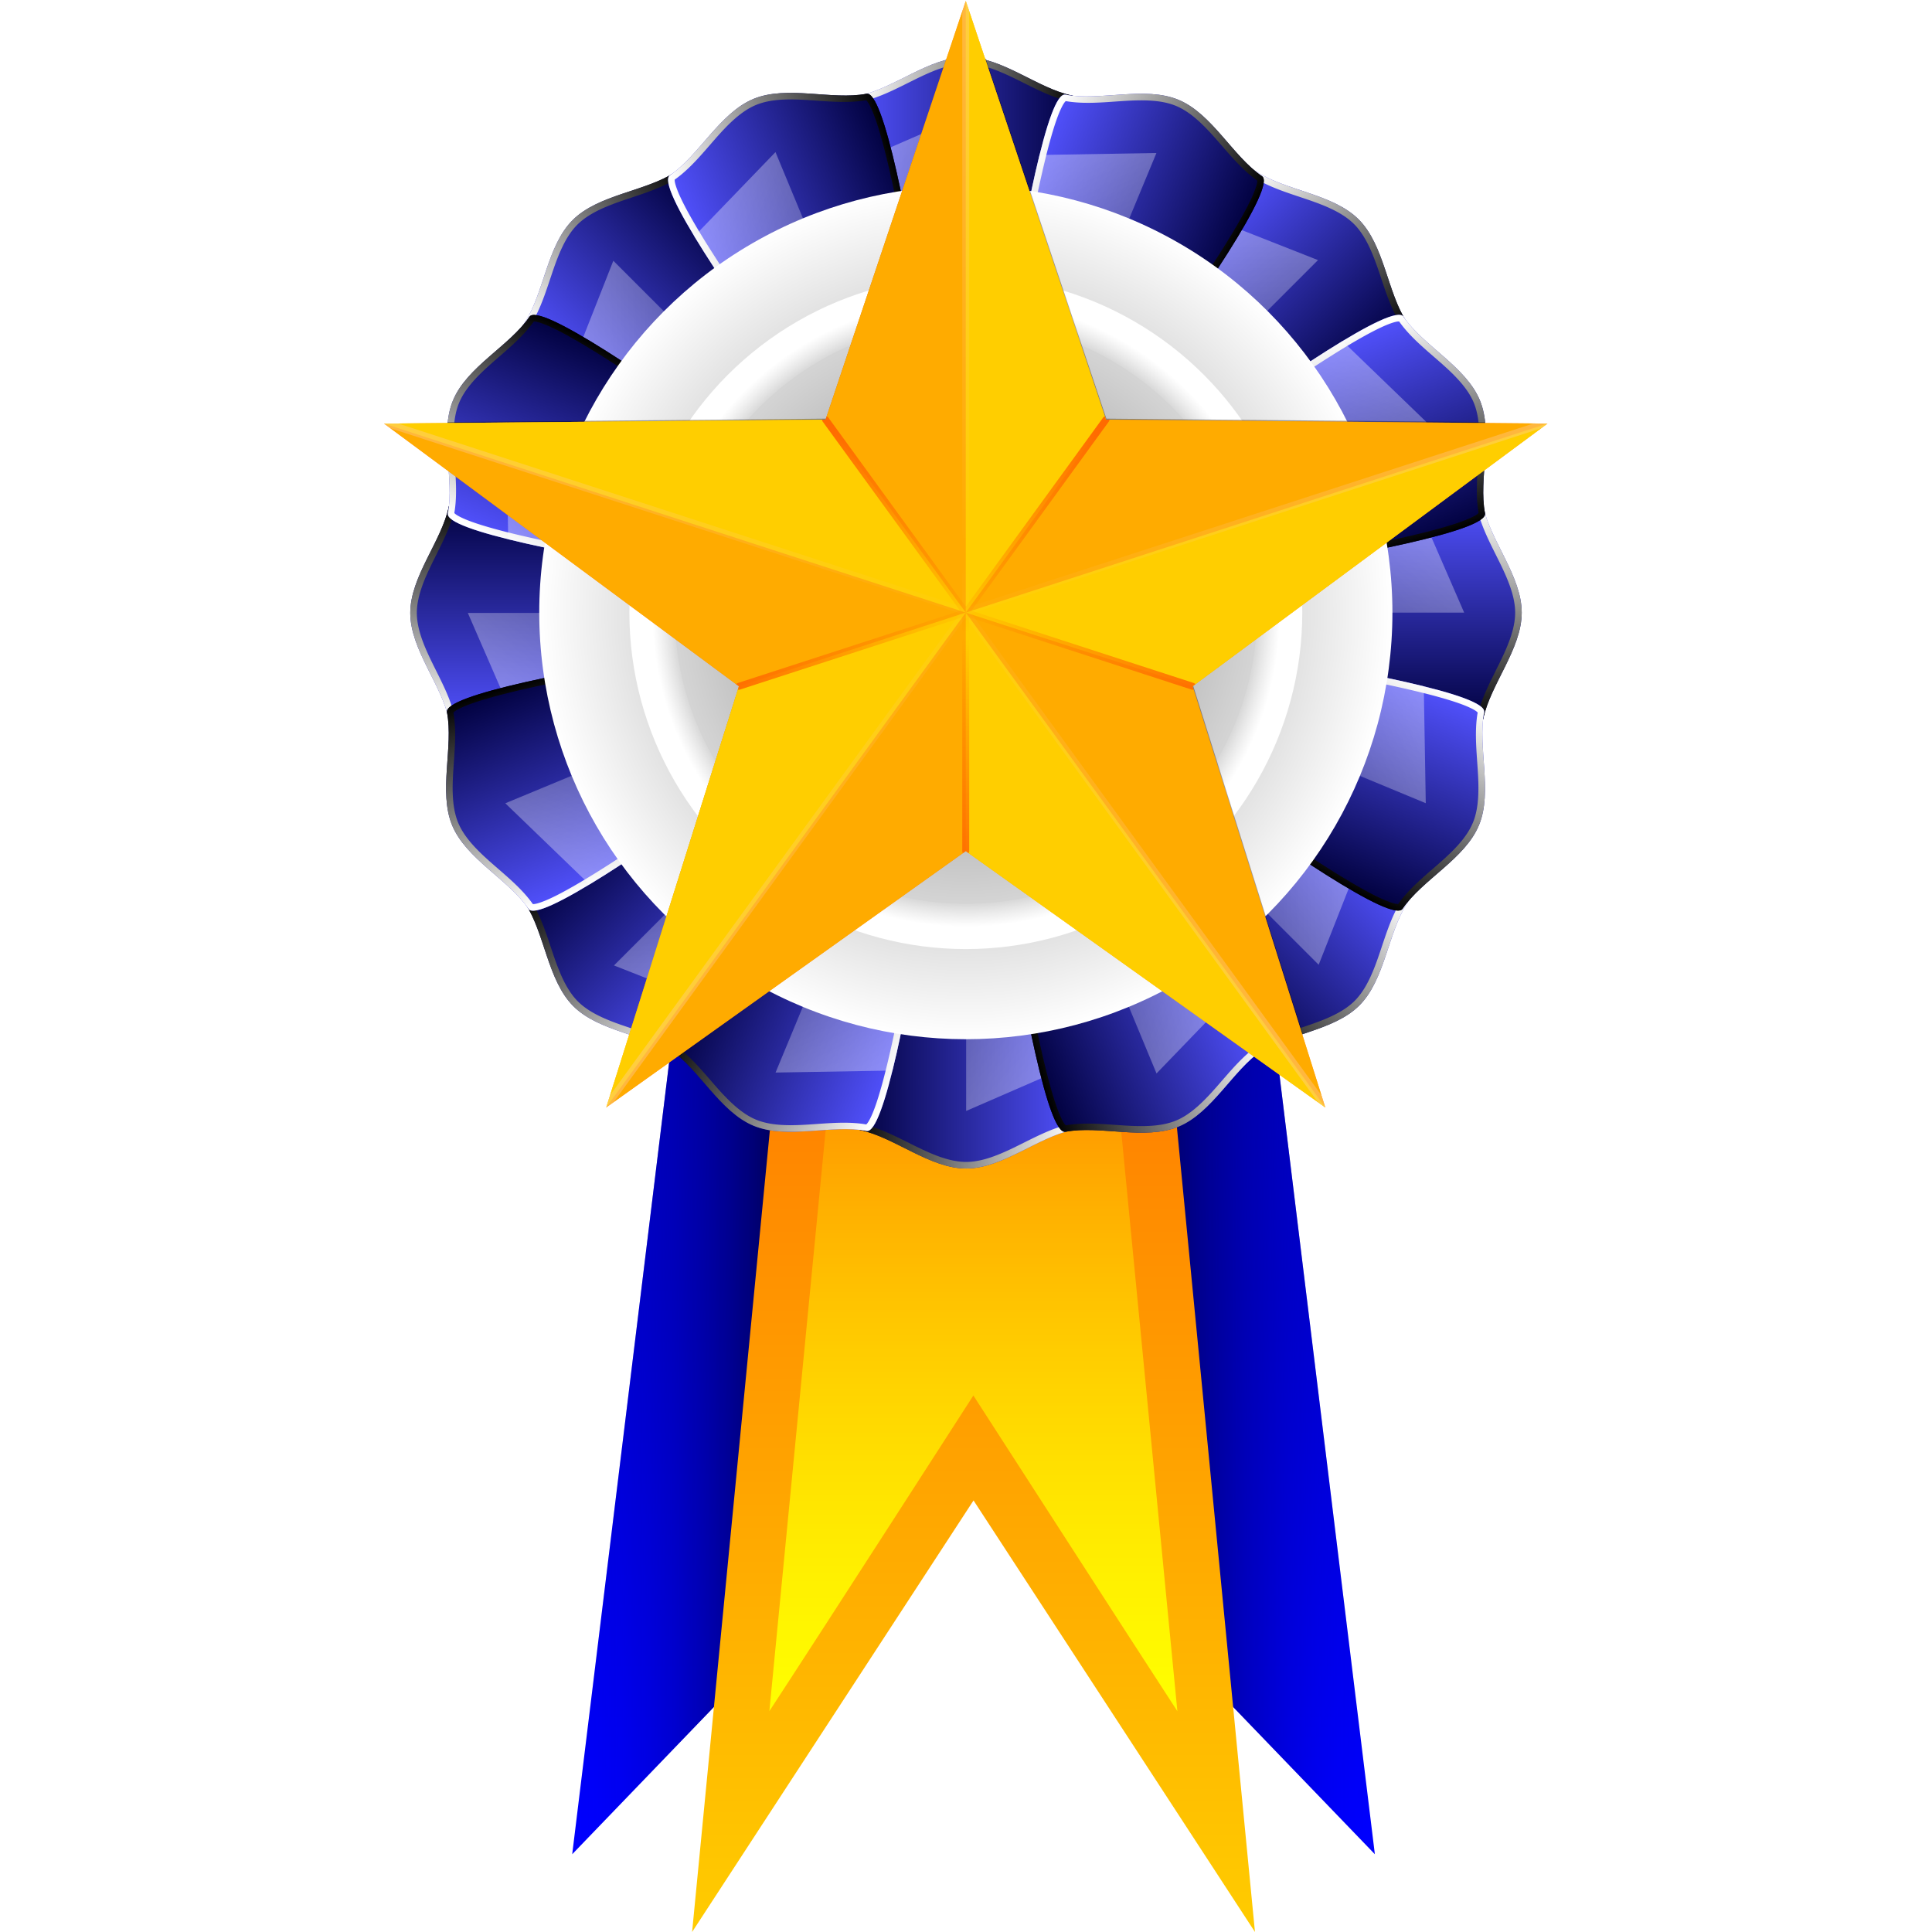 <?xml version="1.0" encoding="UTF-8" standalone="no"?>
<!-- Created with Inkscape (http://www.inkscape.org/) -->

<svg
   width="512"
   height="512"
   viewBox="0 0 135.467 135.467"
   version="1.1"
   id="svg5"
   inkscape:version="1.4.2 (ebf0e940d0, 2025-05-08)"
   sodipodi:docname="approved.svg"
   xmlns:inkscape="http://www.inkscape.org/namespaces/inkscape"
   xmlns:sodipodi="http://sodipodi.sourceforge.net/DTD/sodipodi-0.dtd"
   xmlns:xlink="http://www.w3.org/1999/xlink"
   xmlns="http://www.w3.org/2000/svg"
   xmlns:svg="http://www.w3.org/2000/svg">
  <sodipodi:namedview
     id="namedview7"
     pagecolor="#242424"
     bordercolor="#666666"
     borderopacity="1"
     inkscape:showpageshadow="0"
     inkscape:pageopacity="0"
     inkscape:pagecheckerboard="1"
     inkscape:deskcolor="#000000"
     inkscape:document-units="px"
     showgrid="false"
     inkscape:zoom="2.6074563"
     inkscape:cx="288.59545"
     inkscape:cy="144.01009"
     inkscape:window-width="3256"
     inkscape:window-height="1080"
     inkscape:window-x="1864"
     inkscape:window-y="0"
     inkscape:window-maximized="0"
     inkscape:current-layer="layer1" />
  <defs
     id="defs2">
    <linearGradient
       id="linearGradient120"
       inkscape:collect="always">
      <stop
         style="stop-color:#0000ff;stop-opacity:0;"
         offset="0"
         id="stop121" />
      <stop
         style="stop-color:#000074;stop-opacity:1;"
         offset="0.25"
         id="stop122" />
      <stop
         style="stop-color:#00005c;stop-opacity:1;"
         offset="0.747"
         id="stop119" />
      <stop
         style="stop-color:#0000ff;stop-opacity:0;"
         offset="1"
         id="stop120" />
    </linearGradient>
    <linearGradient
       id="linearGradient117"
       inkscape:collect="always">
      <stop
         style="stop-color:#ffff00;stop-opacity:1;"
         offset="0"
         id="stop117" />
      <stop
         style="stop-color:#ffff00;stop-opacity:0;"
         offset="1"
         id="stop118" />
    </linearGradient>
    <linearGradient
       id="linearGradient115"
       inkscape:collect="always">
      <stop
         style="stop-color:#ffcc00;stop-opacity:1;"
         offset="0"
         id="stop115" />
      <stop
         style="stop-color:#ff8600;stop-opacity:1;"
         offset="1"
         id="stop116" />
    </linearGradient>
    <linearGradient
       id="linearGradient113"
       inkscape:collect="always">
      <stop
         style="stop-color:#ffffff;stop-opacity:0;"
         offset="0.92"
         id="stop114" />
      <stop
         style="stop-color:#ffffff;stop-opacity:1;"
         offset="1"
         id="stop113" />
    </linearGradient>
    <linearGradient
       id="linearGradient111"
       inkscape:collect="always">
      <stop
         style="stop-color:#797979;stop-opacity:1;"
         offset="0"
         id="stop112" />
      <stop
         style="stop-color:#ffffff;stop-opacity:1;"
         offset="1"
         id="stop111" />
    </linearGradient>
    <linearGradient
       id="linearGradient108"
       inkscape:collect="always">
      <stop
         style="stop-color:#ffffff;stop-opacity:0;"
         offset="0"
         id="stop110" />
      <stop
         style="stop-color:#ffffff;stop-opacity:1;"
         offset="1"
         id="stop109" />
    </linearGradient>
    <linearGradient
       id="linearGradient107"
       inkscape:collect="always">
      <stop
         style="stop-color:#ff6c00;stop-opacity:0;"
         offset="0"
         id="stop108" />
      <stop
         style="stop-color:#ff6c00;stop-opacity:1;"
         offset="1"
         id="stop107" />
    </linearGradient>
    <linearGradient
       id="linearGradient59"
       inkscape:collect="always">
      <stop
         style="stop-color:#ffffff;stop-opacity:1;"
         offset="0"
         id="stop59" />
      <stop
         style="stop-color:#ffffff;stop-opacity:0;"
         offset="1"
         id="stop60" />
    </linearGradient>
    <linearGradient
       id="linearGradient21"
       inkscape:collect="always">
      <stop
         style="stop-color:#ffffff;stop-opacity:1;"
         offset="0"
         id="stop21" />
      <stop
         style="stop-color:#000000;stop-opacity:1;"
         offset="1"
         id="stop22" />
    </linearGradient>
    <linearGradient
       id="linearGradient5"
       inkscape:collect="always">
      <stop
         style="stop-color:#5252ff;stop-opacity:1;"
         offset="0"
         id="stop5" />
      <stop
         style="stop-color:#00003d;stop-opacity:1;"
         offset="1"
         id="stop6" />
    </linearGradient>
    <linearGradient
       id="linearGradient3"
       inkscape:collect="always">
      <stop
         style="stop-color:#00008f;stop-opacity:1;"
         offset="0"
         id="stop3" />
      <stop
         style="stop-color:#0000ff;stop-opacity:1;"
         offset="1"
         id="stop4" />
    </linearGradient>
    <clipPath
       clipPathUnits="userSpaceOnUse"
       id="clipPath3">
      <circle
         style="fill:#0000ff;stroke-width:1;stroke-linecap:round;stroke-linejoin:round;stroke-miterlimit:12;paint-order:markers stroke fill"
         id="circle3"
         cx="-81.797"
         cy="41.762"
         r="40.181" />
    </clipPath>
    <linearGradient
       inkscape:collect="always"
       xlink:href="#linearGradient3"
       id="linearGradient4"
       x1="65.437"
       y1="67.733"
       x2="65.437"
       y2="154.194"
       gradientUnits="userSpaceOnUse"
       gradientTransform="matrix(0.921,0,0,0.921,7.983,-12.025)" />
    <linearGradient
       inkscape:collect="always"
       xlink:href="#linearGradient5"
       id="linearGradient6"
       x1="182.788"
       y1="35.954"
       x2="199.806"
       y2="35.954"
       gradientUnits="userSpaceOnUse"
       gradientTransform="translate(-126.434,3.653)" />
    <clipPath
       clipPathUnits="userSpaceOnUse"
       id="clipPath20">
      <path
         style="baseline-shift:baseline;display:inline;overflow:visible;vector-effect:none;stroke-width:1;stroke-linecap:round;stroke-linejoin:round;stroke-miterlimit:12;paint-order:markers stroke fill;enable-background:accumulate;stop-color:#000000"
         d="m 144.794,59.697 c 0,0 -10.713,-38.829 -8.098,-39.364 2.616,-0.535 5.324,-2.933 8.098,-2.933 2.774,0 5.482,2.398 8.098,2.933 2.616,0.535 -8.098,39.364 -8.098,39.364 z"
         id="path21" />
    </clipPath>
    <linearGradient
       inkscape:collect="always"
       xlink:href="#linearGradient21"
       id="linearGradient22"
       x1="136.696"
       y1="20.333"
       x2="153.304"
       y2="21.782"
       gradientUnits="userSpaceOnUse" />
    <filter
       inkscape:collect="always"
       style="color-interpolation-filters:sRGB"
       id="filter22"
       x="-0.138"
       y="-0.057"
       width="1.276"
       height="1.115">
      <feGaussianBlur
         inkscape:collect="always"
         stdDeviation="1.036"
         id="feGaussianBlur22" />
    </filter>
    <linearGradient
       inkscape:collect="always"
       xlink:href="#linearGradient5"
       id="linearGradient24"
       gradientUnits="userSpaceOnUse"
       gradientTransform="translate(-126.434,3.653)"
       x1="182.788"
       y1="35.954"
       x2="199.806"
       y2="35.954" />
    <linearGradient
       inkscape:collect="always"
       xlink:href="#linearGradient21"
       id="linearGradient25"
       gradientUnits="userSpaceOnUse"
       x1="136.696"
       y1="20.333"
       x2="153.304"
       y2="21.782" />
    <linearGradient
       inkscape:collect="always"
       xlink:href="#linearGradient5"
       id="linearGradient26"
       gradientUnits="userSpaceOnUse"
       gradientTransform="translate(-126.434,3.653)"
       x1="182.788"
       y1="35.954"
       x2="199.806"
       y2="35.954" />
    <linearGradient
       inkscape:collect="always"
       xlink:href="#linearGradient21"
       id="linearGradient27"
       gradientUnits="userSpaceOnUse"
       x1="136.696"
       y1="20.333"
       x2="153.304"
       y2="21.782" />
    <linearGradient
       inkscape:collect="always"
       xlink:href="#linearGradient5"
       id="linearGradient28"
       gradientUnits="userSpaceOnUse"
       gradientTransform="translate(-126.434,3.653)"
       x1="182.788"
       y1="35.954"
       x2="199.806"
       y2="35.954" />
    <linearGradient
       inkscape:collect="always"
       xlink:href="#linearGradient21"
       id="linearGradient29"
       gradientUnits="userSpaceOnUse"
       x1="136.696"
       y1="20.333"
       x2="153.304"
       y2="21.782" />
    <linearGradient
       inkscape:collect="always"
       xlink:href="#linearGradient5"
       id="linearGradient30"
       gradientUnits="userSpaceOnUse"
       gradientTransform="translate(-126.434,3.653)"
       x1="182.788"
       y1="35.954"
       x2="199.806"
       y2="35.954" />
    <linearGradient
       inkscape:collect="always"
       xlink:href="#linearGradient21"
       id="linearGradient31"
       gradientUnits="userSpaceOnUse"
       x1="136.696"
       y1="20.333"
       x2="153.304"
       y2="21.782" />
    <linearGradient
       inkscape:collect="always"
       xlink:href="#linearGradient5"
       id="linearGradient32"
       gradientUnits="userSpaceOnUse"
       gradientTransform="translate(-126.434,3.653)"
       x1="182.788"
       y1="35.954"
       x2="199.806"
       y2="35.954" />
    <linearGradient
       inkscape:collect="always"
       xlink:href="#linearGradient21"
       id="linearGradient33"
       gradientUnits="userSpaceOnUse"
       x1="136.696"
       y1="20.333"
       x2="153.304"
       y2="21.782" />
    <linearGradient
       inkscape:collect="always"
       xlink:href="#linearGradient5"
       id="linearGradient34"
       gradientUnits="userSpaceOnUse"
       gradientTransform="translate(-126.434,3.653)"
       x1="182.788"
       y1="35.954"
       x2="199.806"
       y2="35.954" />
    <linearGradient
       inkscape:collect="always"
       xlink:href="#linearGradient21"
       id="linearGradient35"
       gradientUnits="userSpaceOnUse"
       x1="136.696"
       y1="20.333"
       x2="153.304"
       y2="21.782" />
    <linearGradient
       inkscape:collect="always"
       xlink:href="#linearGradient5"
       id="linearGradient36"
       gradientUnits="userSpaceOnUse"
       gradientTransform="translate(-126.434,3.653)"
       x1="182.788"
       y1="35.954"
       x2="199.806"
       y2="35.954" />
    <linearGradient
       inkscape:collect="always"
       xlink:href="#linearGradient21"
       id="linearGradient37"
       gradientUnits="userSpaceOnUse"
       x1="136.696"
       y1="20.333"
       x2="153.304"
       y2="21.782" />
    <linearGradient
       inkscape:collect="always"
       xlink:href="#linearGradient5"
       id="linearGradient40"
       gradientUnits="userSpaceOnUse"
       gradientTransform="translate(-126.434,3.653)"
       x1="182.788"
       y1="35.954"
       x2="199.806"
       y2="35.954" />
    <linearGradient
       inkscape:collect="always"
       xlink:href="#linearGradient21"
       id="linearGradient41"
       gradientUnits="userSpaceOnUse"
       x1="136.696"
       y1="20.333"
       x2="153.304"
       y2="21.782" />
    <linearGradient
       inkscape:collect="always"
       xlink:href="#linearGradient5"
       id="linearGradient42"
       gradientUnits="userSpaceOnUse"
       gradientTransform="translate(-126.434,3.653)"
       x1="182.788"
       y1="35.954"
       x2="199.806"
       y2="35.954" />
    <linearGradient
       inkscape:collect="always"
       xlink:href="#linearGradient21"
       id="linearGradient43"
       gradientUnits="userSpaceOnUse"
       x1="136.696"
       y1="20.333"
       x2="153.304"
       y2="21.782" />
    <linearGradient
       inkscape:collect="always"
       xlink:href="#linearGradient5"
       id="linearGradient44"
       gradientUnits="userSpaceOnUse"
       gradientTransform="translate(-126.434,3.653)"
       x1="182.788"
       y1="35.954"
       x2="199.806"
       y2="35.954" />
    <linearGradient
       inkscape:collect="always"
       xlink:href="#linearGradient21"
       id="linearGradient45"
       gradientUnits="userSpaceOnUse"
       x1="136.696"
       y1="20.333"
       x2="153.304"
       y2="21.782" />
    <linearGradient
       inkscape:collect="always"
       xlink:href="#linearGradient5"
       id="linearGradient46"
       gradientUnits="userSpaceOnUse"
       gradientTransform="translate(-126.434,3.653)"
       x1="182.788"
       y1="35.954"
       x2="199.806"
       y2="35.954" />
    <linearGradient
       inkscape:collect="always"
       xlink:href="#linearGradient21"
       id="linearGradient47"
       gradientUnits="userSpaceOnUse"
       x1="136.696"
       y1="20.333"
       x2="153.304"
       y2="21.782" />
    <linearGradient
       inkscape:collect="always"
       xlink:href="#linearGradient5"
       id="linearGradient48"
       gradientUnits="userSpaceOnUse"
       gradientTransform="translate(-126.434,3.653)"
       x1="182.788"
       y1="35.954"
       x2="199.806"
       y2="35.954" />
    <linearGradient
       inkscape:collect="always"
       xlink:href="#linearGradient21"
       id="linearGradient49"
       gradientUnits="userSpaceOnUse"
       x1="136.696"
       y1="20.333"
       x2="153.304"
       y2="21.782" />
    <linearGradient
       inkscape:collect="always"
       xlink:href="#linearGradient5"
       id="linearGradient50"
       gradientUnits="userSpaceOnUse"
       gradientTransform="translate(-126.434,3.653)"
       x1="182.788"
       y1="35.954"
       x2="199.806"
       y2="35.954" />
    <linearGradient
       inkscape:collect="always"
       xlink:href="#linearGradient21"
       id="linearGradient51"
       gradientUnits="userSpaceOnUse"
       x1="136.696"
       y1="20.333"
       x2="153.304"
       y2="21.782" />
    <linearGradient
       inkscape:collect="always"
       xlink:href="#linearGradient5"
       id="linearGradient52"
       gradientUnits="userSpaceOnUse"
       gradientTransform="translate(-126.434,3.653)"
       x1="182.788"
       y1="35.954"
       x2="199.806"
       y2="35.954" />
    <linearGradient
       inkscape:collect="always"
       xlink:href="#linearGradient21"
       id="linearGradient53"
       gradientUnits="userSpaceOnUse"
       x1="136.696"
       y1="20.333"
       x2="153.304"
       y2="21.782" />
    <linearGradient
       inkscape:collect="always"
       xlink:href="#linearGradient5"
       id="linearGradient54"
       gradientUnits="userSpaceOnUse"
       gradientTransform="translate(-126.434,3.653)"
       x1="182.788"
       y1="35.954"
       x2="199.806"
       y2="35.954" />
    <linearGradient
       inkscape:collect="always"
       xlink:href="#linearGradient21"
       id="linearGradient55"
       gradientUnits="userSpaceOnUse"
       x1="136.696"
       y1="20.333"
       x2="153.304"
       y2="21.782" />
    <clipPath
       clipPathUnits="userSpaceOnUse"
       id="clipPath58">
      <path
         id="path58"
         style="fill:url(#linearGradient58);stroke-width:1;stroke-linecap:round;stroke-linejoin:round;stroke-miterlimit:12;paint-order:markers stroke fill"
         d="m 64.863,59.697 c 0,0 -10.713,-38.829 -8.098,-39.364 2.616,-0.535 5.324,-2.933 8.098,-2.933 2.774,0 5.482,2.398 8.098,2.933 2.616,0.535 -8.098,39.364 -8.098,39.364 z"
         sodipodi:nodetypes="csssc"
         inkscape:transform-center-y="-21.148729" />
    </clipPath>
    <linearGradient
       inkscape:collect="always"
       xlink:href="#linearGradient5"
       id="linearGradient58"
       gradientUnits="userSpaceOnUse"
       gradientTransform="translate(-126.434,3.653)"
       x1="182.788"
       y1="35.954"
       x2="199.806"
       y2="35.954" />
    <filter
       inkscape:collect="always"
       style="color-interpolation-filters:sRGB"
       id="filter58"
       x="-0.622"
       y="-0.136"
       width="2.244"
       height="1.273">
      <feGaussianBlur
         inkscape:collect="always"
         stdDeviation="2.156"
         id="feGaussianBlur58" />
    </filter>
    <linearGradient
       inkscape:collect="always"
       xlink:href="#linearGradient59"
       id="linearGradient60"
       x1="56.543"
       y1="25.4"
       x2="76.41"
       y2="44.385"
       gradientUnits="userSpaceOnUse" />
    <linearGradient
       inkscape:collect="always"
       xlink:href="#linearGradient59"
       id="linearGradient61"
       gradientUnits="userSpaceOnUse"
       x1="56.543"
       y1="25.4"
       x2="76.41"
       y2="44.385" />
    <linearGradient
       inkscape:collect="always"
       xlink:href="#linearGradient59"
       id="linearGradient62"
       gradientUnits="userSpaceOnUse"
       x1="56.543"
       y1="25.4"
       x2="76.41"
       y2="44.385" />
    <linearGradient
       inkscape:collect="always"
       xlink:href="#linearGradient59"
       id="linearGradient63"
       gradientUnits="userSpaceOnUse"
       x1="56.543"
       y1="25.4"
       x2="76.41"
       y2="44.385" />
    <linearGradient
       inkscape:collect="always"
       xlink:href="#linearGradient59"
       id="linearGradient64"
       gradientUnits="userSpaceOnUse"
       x1="56.543"
       y1="25.4"
       x2="76.41"
       y2="44.385" />
    <linearGradient
       inkscape:collect="always"
       xlink:href="#linearGradient59"
       id="linearGradient65"
       gradientUnits="userSpaceOnUse"
       x1="56.543"
       y1="25.4"
       x2="76.41"
       y2="44.385" />
    <linearGradient
       inkscape:collect="always"
       xlink:href="#linearGradient59"
       id="linearGradient66"
       gradientUnits="userSpaceOnUse"
       x1="56.543"
       y1="25.4"
       x2="76.41"
       y2="44.385" />
    <linearGradient
       inkscape:collect="always"
       xlink:href="#linearGradient59"
       id="linearGradient67"
       gradientUnits="userSpaceOnUse"
       x1="56.543"
       y1="25.4"
       x2="76.41"
       y2="44.385" />
    <linearGradient
       inkscape:collect="always"
       xlink:href="#linearGradient59"
       id="linearGradient68"
       gradientUnits="userSpaceOnUse"
       x1="56.543"
       y1="25.4"
       x2="76.41"
       y2="44.385" />
    <linearGradient
       inkscape:collect="always"
       xlink:href="#linearGradient59"
       id="linearGradient69"
       gradientUnits="userSpaceOnUse"
       x1="56.543"
       y1="25.4"
       x2="76.41"
       y2="44.385" />
    <linearGradient
       inkscape:collect="always"
       xlink:href="#linearGradient59"
       id="linearGradient70"
       gradientUnits="userSpaceOnUse"
       x1="56.543"
       y1="25.4"
       x2="76.41"
       y2="44.385" />
    <linearGradient
       inkscape:collect="always"
       xlink:href="#linearGradient59"
       id="linearGradient71"
       gradientUnits="userSpaceOnUse"
       x1="56.543"
       y1="25.4"
       x2="76.41"
       y2="44.385" />
    <linearGradient
       inkscape:collect="always"
       xlink:href="#linearGradient59"
       id="linearGradient72"
       gradientUnits="userSpaceOnUse"
       x1="56.543"
       y1="25.4"
       x2="76.41"
       y2="44.385" />
    <linearGradient
       inkscape:collect="always"
       xlink:href="#linearGradient59"
       id="linearGradient73"
       gradientUnits="userSpaceOnUse"
       x1="56.543"
       y1="25.4"
       x2="76.41"
       y2="44.385" />
    <linearGradient
       inkscape:collect="always"
       xlink:href="#linearGradient59"
       id="linearGradient74"
       gradientUnits="userSpaceOnUse"
       x1="56.543"
       y1="25.4"
       x2="76.41"
       y2="44.385" />
    <linearGradient
       inkscape:collect="always"
       xlink:href="#linearGradient59"
       id="linearGradient75"
       gradientUnits="userSpaceOnUse"
       x1="56.543"
       y1="25.4"
       x2="76.41"
       y2="44.385" />
    <clipPath
       clipPathUnits="userSpaceOnUse"
       id="clipPath102">
      <path
         id="path103"
         style="display:inline;fill:#ffcc00;stroke-width:1;stroke-linecap:round;stroke-linejoin:round;stroke-miterlimit:12;paint-order:markers stroke fill"
         inkscape:transform-center-y="-4.446378"
         d="M 374.25,0.896 384.924,32.768 418.535,33.071 391.521,53.071 401.62,85.13 374.25,65.619 346.881,85.13 356.98,53.071 329.966,33.071 363.577,32.768 Z" />
    </clipPath>
    <filter
       inkscape:collect="always"
       style="color-interpolation-filters:sRGB"
       id="filter103"
       x="-0.009"
       y="-0.009"
       width="1.017"
       height="1.018">
      <feGaussianBlur
         inkscape:collect="always"
         stdDeviation="0.321"
         id="feGaussianBlur103" />
    </filter>
    <clipPath
       clipPathUnits="userSpaceOnUse"
       id="clipPath107">
      <path
         id="path107"
         style="display:inline;fill:#ff0000;stroke-width:1;stroke-linecap:round;stroke-linejoin:round;stroke-miterlimit:12;paint-order:markers stroke fill"
         inkscape:transform-center-y="-4.446378"
         d="m 281.404,-6.279 10.674,31.872 33.61,0.303 -27.013,20 10.098,32.059 L 281.404,58.444 254.035,77.954 264.133,45.896 237.12,25.895 270.73,25.593 Z" />
    </clipPath>
    <filter
       inkscape:collect="always"
       style="color-interpolation-filters:sRGB"
       id="filter107"
       x="-0.057"
       y="-0.06"
       width="1.113"
       height="1.119">
      <feGaussianBlur
         inkscape:collect="always"
         stdDeviation="0.828"
         id="feGaussianBlur107" />
    </filter>
    <radialGradient
       inkscape:collect="always"
       xlink:href="#linearGradient107"
       id="radialGradient108"
       cx="281.403"
       cy="42.018"
       fx="281.403"
       fy="42.018"
       r="19.523"
       gradientTransform="matrix(1,0,0,0.957,0,1.818)"
       gradientUnits="userSpaceOnUse" />
    <radialGradient
       inkscape:collect="always"
       xlink:href="#linearGradient108"
       id="radialGradient110"
       cx="374.25"
       cy="43.013"
       fx="374.25"
       fy="43.013"
       r="44.284"
       gradientTransform="matrix(1,0,0,0.951,0,2.105)"
       gradientUnits="userSpaceOnUse" />
    <radialGradient
       inkscape:collect="always"
       xlink:href="#linearGradient111"
       id="radialGradient112"
       cx="183.011"
       cy="114.86"
       fx="183.011"
       fy="114.86"
       r="32.477"
       gradientUnits="userSpaceOnUse"
       gradientTransform="translate(-118.148,-55.163)" />
    <radialGradient
       inkscape:collect="always"
       xlink:href="#linearGradient113"
       id="radialGradient114"
       cx="64.863"
       cy="59.697"
       fx="64.863"
       fy="59.697"
       r="25.479"
       gradientUnits="userSpaceOnUse"
       gradientTransform="matrix(0.938,0,0,0.938,4.041,3.72)" />
    <linearGradient
       inkscape:collect="always"
       xlink:href="#linearGradient115"
       id="linearGradient116"
       x1="65.437"
       y1="160.113"
       x2="65.437"
       y2="99.483"
       gradientUnits="userSpaceOnUse"
       gradientTransform="matrix(0.921,0,0,0.921,7.983,-12.025)" />
    <filter
       inkscape:collect="always"
       style="color-interpolation-filters:sRGB"
       id="filter116"
       x="-0.096"
       y="-0.054"
       width="1.193"
       height="1.108">
      <feGaussianBlur
         inkscape:collect="always"
         stdDeviation="1.246"
         id="feGaussianBlur116" />
    </filter>
    <linearGradient
       inkscape:collect="always"
       xlink:href="#linearGradient117"
       id="linearGradient118"
       x1="65.438"
       y1="143.334"
       x2="65.438"
       y2="87.842"
       gradientUnits="userSpaceOnUse" />
    <linearGradient
       inkscape:collect="always"
       xlink:href="#linearGradient120"
       id="linearGradient119"
       gradientUnits="userSpaceOnUse"
       gradientTransform="matrix(0.921,0,0,0.921,7.983,-12.025)"
       x1="95.985"
       y1="110.964"
       x2="34.889"
       y2="110.964" />
    <clipPath
       clipPathUnits="userSpaceOnUse"
       id="clipPath229">
      <path
         id="path229"
         style="fill:#00007c;fill-opacity:1;stroke-width:1;stroke-linecap:round;stroke-linejoin:round;stroke-miterlimit:12;paint-order:markers stroke fill"
         d="m -81.797,3.913 c -2.683,0 -5.305,2.244 -7.841,2.875 -2.585,0.388 -5.866,-0.682 -8.345,0.344 -2.479,1.027 -4.043,4.104 -6.144,5.657 -2.239,1.347 -5.68,1.615 -7.578,3.512 -1.897,1.897 -2.165,5.338 -3.512,7.577 -1.553,2.102 -4.63,3.666 -5.657,6.145 -1.027,2.479 0.043,5.76 -0.345,8.345 -0.631,2.536 -2.874,5.158 -2.874,7.841 0,2.683 2.244,5.306 2.874,7.842 0.388,2.585 -0.682,5.865 0.345,8.345 1.027,2.479 4.104,4.043 5.657,6.144 1.347,2.239 1.614,5.68 3.512,7.578 1.897,1.897 5.338,2.165 7.578,3.512 2.102,1.553 3.665,4.63 6.144,5.657 2.479,1.027 5.761,-0.043 8.345,0.344 2.536,0.631 5.158,2.875 7.841,2.875 2.683,0 5.306,-2.244 7.842,-2.875 2.585,-0.388 5.865,0.682 8.345,-0.344 2.479,-1.027 4.043,-4.104 6.144,-5.657 2.239,-1.347 5.68,-1.615 7.578,-3.512 1.897,-1.897 2.165,-5.338 3.512,-7.578 1.553,-2.102 4.63,-3.665 5.657,-6.144 1.027,-2.479 -0.043,-5.76 0.345,-8.345 0.631,-2.536 2.875,-5.159 2.875,-7.842 0,-2.683 -2.244,-5.305 -2.875,-7.841 -0.388,-2.585 0.682,-5.865 -0.345,-8.345 -1.027,-2.479 -4.104,-4.043 -5.657,-6.144 -1.347,-2.239 -1.614,-5.68 -3.512,-7.578 -1.897,-1.897 -5.338,-2.165 -7.578,-3.512 -2.102,-1.553 -3.665,-4.63 -6.144,-5.657 -2.479,-1.027 -5.76,0.043 -8.345,-0.344 -2.536,-0.631 -5.159,-2.875 -7.842,-2.875 z" />
    </clipPath>
    <filter
       inkscape:collect="always"
       style="color-interpolation-filters:sRGB"
       id="filter229"
       x="-0.031"
       y="-0.033"
       width="1.063"
       height="1.066">
      <feGaussianBlur
         inkscape:collect="always"
         stdDeviation="1.161"
         id="feGaussianBlur229" />
    </filter>
  </defs>
  <g
     inkscape:label="Layer 1"
     inkscape:groupmode="layer"
     id="layer1">
    <g
       id="g90"
       transform="translate(3.0000001e-6,-64.723)"
       style="display:none">
      <path
         id="rect76"
         style="opacity:1;fill:#c83737;stroke-width:1;stroke-linecap:round;stroke-linejoin:round;stroke-miterlimit:12;paint-order:markers stroke fill"
         d="M 177.903,63.644 V 81.803 l 27.369,19.511 -10.098,-32.059 z"
         sodipodi:nodetypes="ccccc" />
      <path
         id="path77"
         style="opacity:1;fill:#a02c2c;stroke-width:1;stroke-linecap:round;stroke-linejoin:round;stroke-miterlimit:12;paint-order:markers stroke fill"
         d="M 177.903,63.644 V 81.803 l -27.369,19.511 10.098,-32.059 z"
         sodipodi:nodetypes="ccccc" />
      <path
         id="path78"
         style="opacity:1;fill:#c83737;stroke-width:1;stroke-linecap:round;stroke-linejoin:round;stroke-miterlimit:12;paint-order:markers stroke fill"
         d="M 177.903,63.644 167.229,48.952 177.903,17.081 188.577,48.952 Z"
         sodipodi:nodetypes="ccccc" />
      <path
         id="path79"
         style="opacity:1;fill:#c83737;stroke-width:1;stroke-linecap:round;stroke-linejoin:round;stroke-miterlimit:12;paint-order:markers stroke fill"
         d="M 177.903,63.644 188.577,48.952 222.187,49.255 195.174,69.255 Z"
         sodipodi:nodetypes="ccccc" />
      <path
         id="path80"
         style="opacity:1;fill:#c83737;stroke-width:1;stroke-linecap:round;stroke-linejoin:round;stroke-miterlimit:12;paint-order:markers stroke fill"
         d="M 177.903,63.644 167.229,48.952 133.619,49.255 160.632,69.255 Z"
         sodipodi:nodetypes="ccccc" />
    </g>
    <g
       id="g91"
       style="display:none">
      <path
         id="path86"
         style="opacity:0.2;fill:#ff6600;stroke-width:1;stroke-linecap:round;stroke-linejoin:round;stroke-miterlimit:12;paint-order:markers stroke fill"
         d="m 281.404,40.284 v 18.16 l -27.369,19.511 z"
         sodipodi:nodetypes="cccc" />
      <path
         id="path87"
         style="opacity:0.2;fill:#ff6600;stroke-width:1;stroke-linecap:round;stroke-linejoin:round;stroke-miterlimit:12;paint-order:markers stroke fill"
         d="M 281.404,40.284 308.773,77.954 298.675,45.896 Z"
         sodipodi:nodetypes="cccc" />
      <path
         id="path88"
         style="opacity:0.2;fill:#ff6600;stroke-width:1;stroke-linecap:round;stroke-linejoin:round;stroke-miterlimit:12;paint-order:markers stroke fill"
         d="M 281.404,40.284 V -6.279 L 270.73,25.593 Z"
         sodipodi:nodetypes="cccc" />
      <path
         id="path89"
         style="opacity:0.2;fill:#ff6600;stroke-width:1;stroke-linecap:round;stroke-linejoin:round;stroke-miterlimit:12;paint-order:markers stroke fill"
         d="m 281.404,40.284 -44.284,-14.389 27.013,20 z"
         sodipodi:nodetypes="cccc" />
      <path
         id="path90"
         style="opacity:0.2;fill:#ff6600;stroke-width:1;stroke-linecap:round;stroke-linejoin:round;stroke-miterlimit:12;paint-order:markers stroke fill"
         d="m 281.404,40.284 10.674,-14.691 33.61,0.303 z"
         sodipodi:nodetypes="cccc" />
    </g>
    <g
       id="g96"
       style="display:none">
      <path
         id="path92"
         style="display:inline;opacity:1;fill:#ffff00;stroke-width:1;stroke-linecap:round;stroke-linejoin:round;stroke-miterlimit:12;paint-order:markers stroke fill"
         d="m 281.404,40.284 v 18.16 l 27.369,19.511 z"
         sodipodi:nodetypes="cccc" />
      <path
         id="path93"
         style="display:inline;opacity:1;fill:#ffff00;stroke-width:1;stroke-linecap:round;stroke-linejoin:round;stroke-miterlimit:12;paint-order:markers stroke fill"
         d="M 281.404,40.284 254.035,77.954 264.133,45.896 Z"
         sodipodi:nodetypes="cccc" />
      <path
         id="path94"
         style="display:inline;opacity:1;fill:#ffff00;stroke-width:1;stroke-linecap:round;stroke-linejoin:round;stroke-miterlimit:12;paint-order:markers stroke fill"
         d="M 281.404,40.284 V -6.279 l 10.674,31.872 z"
         sodipodi:nodetypes="cccc" />
      <path
         id="path95"
         style="display:inline;opacity:1;fill:#ffff00;stroke-width:1;stroke-linecap:round;stroke-linejoin:round;stroke-miterlimit:12;paint-order:markers stroke fill"
         d="m 281.404,40.284 44.284,-14.389 -27.013,20 z"
         sodipodi:nodetypes="cccc" />
      <path
         id="path96"
         style="display:inline;opacity:1;fill:#ffff00;stroke-width:1;stroke-linecap:round;stroke-linejoin:round;stroke-miterlimit:12;paint-order:markers stroke fill"
         d="M 281.404,40.284 270.73,25.593 237.12,25.895 Z"
         sodipodi:nodetypes="cccc" />
    </g>
    <path
       id="rect1"
       style="fill:url(#linearGradient4);stroke-width:1;stroke-linecap:round;stroke-linejoin:round;stroke-miterlimit:12;paint-order:markers stroke fill"
       d="M 49.871,50.369 H 86.653 L 96.402,130.014 68.262,100.767 40.122,130.014 Z"
       sodipodi:nodetypes="cccccc" />
    <path
       id="path118"
       style="fill:url(#linearGradient119);stroke-width:1;stroke-linecap:round;stroke-linejoin:round;stroke-miterlimit:12;paint-order:markers stroke fill"
       d="m 49.871,50.369 h 36.782 l 9.749,79.645 -28.14,-29.247 -28.14,29.247 z"
       sodipodi:nodetypes="cccccc" />
    <path
       id="path115"
       style="fill:url(#linearGradient116);stroke-width:1;stroke-linecap:round;stroke-linejoin:round;stroke-miterlimit:12;paint-order:markers stroke fill"
       d="M 55.365,64.992 H 81.159 l 6.836,70.474 -19.733,-30.259 -19.733,30.259 z"
       sodipodi:nodetypes="cccccc" />
    <path
       id="path116"
       style="fill:url(#linearGradient118);stroke-width:1.086;stroke-linecap:round;stroke-linejoin:round;stroke-miterlimit:12;paint-order:markers stroke fill;filter:url(#filter116)"
       d="m 49.906,143.328 c 4.139,-6.324 15.531,-24.03 15.531,-24.03 0,0 12.002,18.622 15.531,24.036 l -5.375,-55.492 h -20.312 z"
       sodipodi:nodetypes="cccccc"
       transform="matrix(0.921,0,0,0.921,7.983,-12.025)" />
    <circle
       style="fill:#00007c;fill-opacity:1;stroke-width:1;stroke-linecap:round;stroke-linejoin:round;stroke-miterlimit:12;paint-order:markers stroke fill"
       id="path1"
       cx="67.733"
       cy="42.966"
       r="37.013" />
    <g
       id="g23"
       inkscape:transform-center-x="0.00023401785"
       inkscape:transform-center-y="-21.147808"
       style="display:inline;stroke-width:1.086"
       transform="matrix(0.921,0,0,0.921,7.983,-12.025)">
      <path
         id="circle4"
         style="fill:url(#linearGradient6);stroke-width:1.086;stroke-linecap:round;stroke-linejoin:round;stroke-miterlimit:12;paint-order:markers stroke fill"
         d="m 64.863,59.697 c 0,0 -10.713,-38.829 -8.098,-39.364 2.616,-0.535 5.324,-2.933 8.098,-2.933 2.774,0 5.482,2.398 8.098,2.933 2.616,0.535 -8.098,39.364 -8.098,39.364 z"
         sodipodi:nodetypes="csssc"
         inkscape:transform-center-y="-21.148729" />
      <path
         style="baseline-shift:baseline;display:inline;overflow:visible;vector-effect:none;fill:url(#linearGradient22);stroke-width:1.086;stroke-linecap:round;stroke-linejoin:round;stroke-miterlimit:12;paint-order:markers stroke fill;filter:url(#filter22);enable-background:accumulate;stop-color:#000000"
         d="m 144.795,16.9 c -1.531,0 -2.966,0.643 -4.33,1.316 -1.364,0.673 -2.672,1.382 -3.869,1.627 -0.235,0.048 -0.424,0.214 -0.529,0.381 -0.106,0.167 -0.159,0.344 -0.199,0.537 -0.08,0.387 -0.096,0.858 -0.074,1.436 0.044,1.156 0.252,2.727 0.572,4.596 0.64,3.737 1.737,8.647 2.914,13.539 2.354,9.785 5.033,19.498 5.033,19.498 a 0.5,0.5 0 0 0 0.965,0 c 0,0 2.679,-9.713 5.033,-19.498 1.177,-4.892 2.272,-9.802 2.912,-13.539 0.32,-1.869 0.528,-3.44 0.572,-4.596 0.022,-0.578 0.008,-1.049 -0.072,-1.436 -0.04,-0.193 -0.096,-0.37 -0.201,-0.537 -0.106,-0.167 -0.294,-0.333 -0.529,-0.381 -1.197,-0.245 -2.505,-0.954 -3.869,-1.627 -1.364,-0.673 -2.797,-1.316 -4.328,-1.316 z m 0,1 c 1.243,0 2.55,0.553 3.887,1.213 1.302,0.642 2.623,1.358 4,1.664 0.011,0.02 0.038,0.078 0.061,0.188 0.05,0.241 0.073,0.658 0.053,1.193 -0.041,1.07 -0.24,2.62 -0.557,4.467 -0.633,3.694 -1.726,8.593 -2.9,13.475 -2.123,8.826 -4.103,15.992 -4.543,17.596 -0.44,-1.604 -2.422,-8.77 -4.545,-17.596 -1.174,-4.882 -2.266,-9.781 -2.898,-13.475 -0.316,-1.847 -0.518,-3.397 -0.559,-4.467 -0.021,-0.535 0.003,-0.953 0.053,-1.193 0.023,-0.11 0.05,-0.167 0.061,-0.188 1.377,-0.306 2.7,-1.022 4.002,-1.664 1.337,-0.66 2.644,-1.213 3.887,-1.213 z"
         id="path19"
         clip-path="url(#clipPath20)"
         transform="translate(-79.931)" />
    </g>
    <g
       id="g24"
       inkscape:transform-center-x="-16.801705"
       inkscape:transform-center-y="-16.801567"
       transform="matrix(0.651,0.651,-0.651,0.651,64.368,-38.168)"
       style="display:inline;stroke-width:1.086">
      <path
         id="path23"
         style="fill:url(#linearGradient24);stroke-width:1.086;stroke-linecap:round;stroke-linejoin:round;stroke-miterlimit:12;paint-order:markers stroke fill"
         d="m 64.863,59.697 c 0,0 -10.713,-38.829 -8.098,-39.364 2.616,-0.535 5.324,-2.933 8.098,-2.933 2.774,0 5.482,2.398 8.098,2.933 2.616,0.535 -8.098,39.364 -8.098,39.364 z"
         sodipodi:nodetypes="csssc"
         inkscape:transform-center-y="-21.148729" />
      <path
         style="baseline-shift:baseline;display:inline;overflow:visible;vector-effect:none;fill:url(#linearGradient25);stroke-width:1.086;stroke-linecap:round;stroke-linejoin:round;stroke-miterlimit:12;paint-order:markers stroke fill;filter:url(#filter22);enable-background:accumulate;stop-color:#000000"
         d="m 144.795,16.9 c -1.531,0 -2.966,0.643 -4.33,1.316 -1.364,0.673 -2.672,1.382 -3.869,1.627 -0.235,0.048 -0.424,0.214 -0.529,0.381 -0.106,0.167 -0.159,0.344 -0.199,0.537 -0.08,0.387 -0.096,0.858 -0.074,1.436 0.044,1.156 0.252,2.727 0.572,4.596 0.64,3.737 1.737,8.647 2.914,13.539 2.354,9.785 5.033,19.498 5.033,19.498 a 0.5,0.5 0 0 0 0.965,0 c 0,0 2.679,-9.713 5.033,-19.498 1.177,-4.892 2.272,-9.802 2.912,-13.539 0.32,-1.869 0.528,-3.44 0.572,-4.596 0.022,-0.578 0.008,-1.049 -0.072,-1.436 -0.04,-0.193 -0.096,-0.37 -0.201,-0.537 -0.106,-0.167 -0.294,-0.333 -0.529,-0.381 -1.197,-0.245 -2.505,-0.954 -3.869,-1.627 -1.364,-0.673 -2.797,-1.316 -4.328,-1.316 z m 0,1 c 1.243,0 2.55,0.553 3.887,1.213 1.302,0.642 2.623,1.358 4,1.664 0.011,0.02 0.038,0.078 0.061,0.188 0.05,0.241 0.073,0.658 0.053,1.193 -0.041,1.07 -0.24,2.62 -0.557,4.467 -0.633,3.694 -1.726,8.593 -2.9,13.475 -2.123,8.826 -4.103,15.992 -4.543,17.596 -0.44,-1.604 -2.422,-8.77 -4.545,-17.596 -1.174,-4.882 -2.266,-9.781 -2.898,-13.475 -0.316,-1.847 -0.518,-3.397 -0.559,-4.467 -0.021,-0.535 0.003,-0.953 0.053,-1.193 0.023,-0.11 0.05,-0.167 0.061,-0.188 1.377,-0.306 2.7,-1.022 4.002,-1.664 1.337,-0.66 2.644,-1.213 3.887,-1.213 z"
         id="path24"
         clip-path="url(#clipPath20)"
         transform="translate(-79.931)" />
    </g>
    <g
       id="g26"
       inkscape:transform-center-x="-21.147808"
       inkscape:transform-center-y="-0.00023407116"
       transform="matrix(0,0.921,-0.921,0,122.725,-16.784)"
       style="display:inline;stroke-width:1.086">
      <path
         id="path25"
         style="fill:url(#linearGradient26);stroke-width:1.086;stroke-linecap:round;stroke-linejoin:round;stroke-miterlimit:12;paint-order:markers stroke fill"
         d="m 64.863,59.697 c 0,0 -10.713,-38.829 -8.098,-39.364 2.616,-0.535 5.324,-2.933 8.098,-2.933 2.774,0 5.482,2.398 8.098,2.933 2.616,0.535 -8.098,39.364 -8.098,39.364 z"
         sodipodi:nodetypes="csssc"
         inkscape:transform-center-y="-21.148729" />
      <path
         style="baseline-shift:baseline;display:inline;overflow:visible;vector-effect:none;fill:url(#linearGradient27);stroke-width:1.086;stroke-linecap:round;stroke-linejoin:round;stroke-miterlimit:12;paint-order:markers stroke fill;filter:url(#filter22);enable-background:accumulate;stop-color:#000000"
         d="m 144.795,16.9 c -1.531,0 -2.966,0.643 -4.33,1.316 -1.364,0.673 -2.672,1.382 -3.869,1.627 -0.235,0.048 -0.424,0.214 -0.529,0.381 -0.106,0.167 -0.159,0.344 -0.199,0.537 -0.08,0.387 -0.096,0.858 -0.074,1.436 0.044,1.156 0.252,2.727 0.572,4.596 0.64,3.737 1.737,8.647 2.914,13.539 2.354,9.785 5.033,19.498 5.033,19.498 a 0.5,0.5 0 0 0 0.965,0 c 0,0 2.679,-9.713 5.033,-19.498 1.177,-4.892 2.272,-9.802 2.912,-13.539 0.32,-1.869 0.528,-3.44 0.572,-4.596 0.022,-0.578 0.008,-1.049 -0.072,-1.436 -0.04,-0.193 -0.096,-0.37 -0.201,-0.537 -0.106,-0.167 -0.294,-0.333 -0.529,-0.381 -1.197,-0.245 -2.505,-0.954 -3.869,-1.627 -1.364,-0.673 -2.797,-1.316 -4.328,-1.316 z m 0,1 c 1.243,0 2.55,0.553 3.887,1.213 1.302,0.642 2.623,1.358 4,1.664 0.011,0.02 0.038,0.078 0.061,0.188 0.05,0.241 0.073,0.658 0.053,1.193 -0.041,1.07 -0.24,2.62 -0.557,4.467 -0.633,3.694 -1.726,8.593 -2.9,13.475 -2.123,8.826 -4.103,15.992 -4.543,17.596 -0.44,-1.604 -2.422,-8.77 -4.545,-17.596 -1.174,-4.882 -2.266,-9.781 -2.898,-13.475 -0.316,-1.847 -0.518,-3.397 -0.559,-4.467 -0.021,-0.535 0.003,-0.953 0.053,-1.193 0.023,-0.11 0.05,-0.167 0.061,-0.188 1.377,-0.306 2.7,-1.022 4.002,-1.664 1.337,-0.66 2.644,-1.213 3.887,-1.213 z"
         id="path26"
         clip-path="url(#clipPath20)"
         transform="translate(-79.931)" />
    </g>
    <g
       id="g28"
       inkscape:transform-center-x="-16.801567"
       inkscape:transform-center-y="16.801704"
       transform="matrix(-0.651,0.651,-0.651,-0.651,148.868,39.601)"
       style="display:inline;stroke-width:1.086">
      <path
         id="path27"
         style="fill:url(#linearGradient28);stroke-width:1.086;stroke-linecap:round;stroke-linejoin:round;stroke-miterlimit:12;paint-order:markers stroke fill"
         d="m 64.863,59.697 c 0,0 -10.713,-38.829 -8.098,-39.364 2.616,-0.535 5.324,-2.933 8.098,-2.933 2.774,0 5.482,2.398 8.098,2.933 2.616,0.535 -8.098,39.364 -8.098,39.364 z"
         sodipodi:nodetypes="csssc"
         inkscape:transform-center-y="-21.148729" />
      <path
         style="baseline-shift:baseline;display:inline;overflow:visible;vector-effect:none;fill:url(#linearGradient29);stroke-width:1.086;stroke-linecap:round;stroke-linejoin:round;stroke-miterlimit:12;paint-order:markers stroke fill;filter:url(#filter22);enable-background:accumulate;stop-color:#000000"
         d="m 144.795,16.9 c -1.531,0 -2.966,0.643 -4.33,1.316 -1.364,0.673 -2.672,1.382 -3.869,1.627 -0.235,0.048 -0.424,0.214 -0.529,0.381 -0.106,0.167 -0.159,0.344 -0.199,0.537 -0.08,0.387 -0.096,0.858 -0.074,1.436 0.044,1.156 0.252,2.727 0.572,4.596 0.64,3.737 1.737,8.647 2.914,13.539 2.354,9.785 5.033,19.498 5.033,19.498 a 0.5,0.5 0 0 0 0.965,0 c 0,0 2.679,-9.713 5.033,-19.498 1.177,-4.892 2.272,-9.802 2.912,-13.539 0.32,-1.869 0.528,-3.44 0.572,-4.596 0.022,-0.578 0.008,-1.049 -0.072,-1.436 -0.04,-0.193 -0.096,-0.37 -0.201,-0.537 -0.106,-0.167 -0.294,-0.333 -0.529,-0.381 -1.197,-0.245 -2.505,-0.954 -3.869,-1.627 -1.364,-0.673 -2.797,-1.316 -4.328,-1.316 z m 0,1 c 1.243,0 2.55,0.553 3.887,1.213 1.302,0.642 2.623,1.358 4,1.664 0.011,0.02 0.038,0.078 0.061,0.188 0.05,0.241 0.073,0.658 0.053,1.193 -0.041,1.07 -0.24,2.62 -0.557,4.467 -0.633,3.694 -1.726,8.593 -2.9,13.475 -2.123,8.826 -4.103,15.992 -4.543,17.596 -0.44,-1.604 -2.422,-8.77 -4.545,-17.596 -1.174,-4.882 -2.266,-9.781 -2.898,-13.475 -0.316,-1.847 -0.518,-3.397 -0.559,-4.467 -0.021,-0.535 0.003,-0.953 0.053,-1.193 0.023,-0.11 0.05,-0.167 0.061,-0.188 1.377,-0.306 2.7,-1.022 4.002,-1.664 1.337,-0.66 2.644,-1.213 3.887,-1.213 z"
         id="path28"
         clip-path="url(#clipPath20)"
         transform="translate(-79.931)" />
    </g>
    <g
       id="g30"
       inkscape:transform-center-x="-0.00023407116"
       inkscape:transform-center-y="21.147807"
       transform="matrix(-0.921,0,0,-0.921,127.484,97.958)"
       style="display:inline;stroke-width:1.086">
      <path
         id="path29"
         style="fill:url(#linearGradient30);stroke-width:1.086;stroke-linecap:round;stroke-linejoin:round;stroke-miterlimit:12;paint-order:markers stroke fill"
         d="m 64.863,59.697 c 0,0 -10.713,-38.829 -8.098,-39.364 2.616,-0.535 5.324,-2.933 8.098,-2.933 2.774,0 5.482,2.398 8.098,2.933 2.616,0.535 -8.098,39.364 -8.098,39.364 z"
         sodipodi:nodetypes="csssc"
         inkscape:transform-center-y="-21.148729" />
      <path
         style="baseline-shift:baseline;display:inline;overflow:visible;vector-effect:none;fill:url(#linearGradient31);stroke-width:1.086;stroke-linecap:round;stroke-linejoin:round;stroke-miterlimit:12;paint-order:markers stroke fill;filter:url(#filter22);enable-background:accumulate;stop-color:#000000"
         d="m 144.795,16.9 c -1.531,0 -2.966,0.643 -4.33,1.316 -1.364,0.673 -2.672,1.382 -3.869,1.627 -0.235,0.048 -0.424,0.214 -0.529,0.381 -0.106,0.167 -0.159,0.344 -0.199,0.537 -0.08,0.387 -0.096,0.858 -0.074,1.436 0.044,1.156 0.252,2.727 0.572,4.596 0.64,3.737 1.737,8.647 2.914,13.539 2.354,9.785 5.033,19.498 5.033,19.498 a 0.5,0.5 0 0 0 0.965,0 c 0,0 2.679,-9.713 5.033,-19.498 1.177,-4.892 2.272,-9.802 2.912,-13.539 0.32,-1.869 0.528,-3.44 0.572,-4.596 0.022,-0.578 0.008,-1.049 -0.072,-1.436 -0.04,-0.193 -0.096,-0.37 -0.201,-0.537 -0.106,-0.167 -0.294,-0.333 -0.529,-0.381 -1.197,-0.245 -2.505,-0.954 -3.869,-1.627 -1.364,-0.673 -2.797,-1.316 -4.328,-1.316 z m 0,1 c 1.243,0 2.55,0.553 3.887,1.213 1.302,0.642 2.623,1.358 4,1.664 0.011,0.02 0.038,0.078 0.061,0.188 0.05,0.241 0.073,0.658 0.053,1.193 -0.041,1.07 -0.24,2.62 -0.557,4.467 -0.633,3.694 -1.726,8.593 -2.9,13.475 -2.123,8.826 -4.103,15.992 -4.543,17.596 -0.44,-1.604 -2.422,-8.77 -4.545,-17.596 -1.174,-4.882 -2.266,-9.781 -2.898,-13.475 -0.316,-1.847 -0.518,-3.397 -0.559,-4.467 -0.021,-0.535 0.003,-0.953 0.053,-1.193 0.023,-0.11 0.05,-0.167 0.061,-0.188 1.377,-0.306 2.7,-1.022 4.002,-1.664 1.337,-0.66 2.644,-1.213 3.887,-1.213 z"
         id="path30"
         clip-path="url(#clipPath20)"
         transform="translate(-79.931)" />
    </g>
    <g
       id="g32"
       inkscape:transform-center-x="16.801704"
       inkscape:transform-center-y="16.801566"
       transform="matrix(-0.651,-0.651,0.651,-0.651,71.098,124.101)"
       style="display:inline;stroke-width:1.086">
      <path
         id="path31"
         style="fill:url(#linearGradient32);stroke-width:1.086;stroke-linecap:round;stroke-linejoin:round;stroke-miterlimit:12;paint-order:markers stroke fill"
         d="m 64.863,59.697 c 0,0 -10.713,-38.829 -8.098,-39.364 2.616,-0.535 5.324,-2.933 8.098,-2.933 2.774,0 5.482,2.398 8.098,2.933 2.616,0.535 -8.098,39.364 -8.098,39.364 z"
         sodipodi:nodetypes="csssc"
         inkscape:transform-center-y="-21.148729" />
      <path
         style="baseline-shift:baseline;display:inline;overflow:visible;vector-effect:none;fill:url(#linearGradient33);stroke-width:1.086;stroke-linecap:round;stroke-linejoin:round;stroke-miterlimit:12;paint-order:markers stroke fill;filter:url(#filter22);enable-background:accumulate;stop-color:#000000"
         d="m 144.795,16.9 c -1.531,0 -2.966,0.643 -4.33,1.316 -1.364,0.673 -2.672,1.382 -3.869,1.627 -0.235,0.048 -0.424,0.214 -0.529,0.381 -0.106,0.167 -0.159,0.344 -0.199,0.537 -0.08,0.387 -0.096,0.858 -0.074,1.436 0.044,1.156 0.252,2.727 0.572,4.596 0.64,3.737 1.737,8.647 2.914,13.539 2.354,9.785 5.033,19.498 5.033,19.498 a 0.5,0.5 0 0 0 0.965,0 c 0,0 2.679,-9.713 5.033,-19.498 1.177,-4.892 2.272,-9.802 2.912,-13.539 0.32,-1.869 0.528,-3.44 0.572,-4.596 0.022,-0.578 0.008,-1.049 -0.072,-1.436 -0.04,-0.193 -0.096,-0.37 -0.201,-0.537 -0.106,-0.167 -0.294,-0.333 -0.529,-0.381 -1.197,-0.245 -2.505,-0.954 -3.869,-1.627 -1.364,-0.673 -2.797,-1.316 -4.328,-1.316 z m 0,1 c 1.243,0 2.55,0.553 3.887,1.213 1.302,0.642 2.623,1.358 4,1.664 0.011,0.02 0.038,0.078 0.061,0.188 0.05,0.241 0.073,0.658 0.053,1.193 -0.041,1.07 -0.24,2.62 -0.557,4.467 -0.633,3.694 -1.726,8.593 -2.9,13.475 -2.123,8.826 -4.103,15.992 -4.543,17.596 -0.44,-1.604 -2.422,-8.77 -4.545,-17.596 -1.174,-4.882 -2.266,-9.781 -2.898,-13.475 -0.316,-1.847 -0.518,-3.397 -0.559,-4.467 -0.021,-0.535 0.003,-0.953 0.053,-1.193 0.023,-0.11 0.05,-0.167 0.061,-0.188 1.377,-0.306 2.7,-1.022 4.002,-1.664 1.337,-0.66 2.644,-1.213 3.887,-1.213 z"
         id="path32"
         clip-path="url(#clipPath20)"
         transform="translate(-79.931)" />
    </g>
    <g
       id="g34"
       inkscape:transform-center-x="21.147806"
       inkscape:transform-center-y="0.00023407116"
       transform="matrix(0,-0.921,0.921,0,12.742,102.716)"
       style="display:inline;stroke-width:1.086">
      <path
         id="path33"
         style="fill:url(#linearGradient34);stroke-width:1.086;stroke-linecap:round;stroke-linejoin:round;stroke-miterlimit:12;paint-order:markers stroke fill"
         d="m 64.863,59.697 c 0,0 -10.713,-38.829 -8.098,-39.364 2.616,-0.535 5.324,-2.933 8.098,-2.933 2.774,0 5.482,2.398 8.098,2.933 2.616,0.535 -8.098,39.364 -8.098,39.364 z"
         sodipodi:nodetypes="csssc"
         inkscape:transform-center-y="-21.148729" />
      <path
         style="baseline-shift:baseline;display:inline;overflow:visible;vector-effect:none;fill:url(#linearGradient35);stroke-width:1.086;stroke-linecap:round;stroke-linejoin:round;stroke-miterlimit:12;paint-order:markers stroke fill;filter:url(#filter22);enable-background:accumulate;stop-color:#000000"
         d="m 144.795,16.9 c -1.531,0 -2.966,0.643 -4.33,1.316 -1.364,0.673 -2.672,1.382 -3.869,1.627 -0.235,0.048 -0.424,0.214 -0.529,0.381 -0.106,0.167 -0.159,0.344 -0.199,0.537 -0.08,0.387 -0.096,0.858 -0.074,1.436 0.044,1.156 0.252,2.727 0.572,4.596 0.64,3.737 1.737,8.647 2.914,13.539 2.354,9.785 5.033,19.498 5.033,19.498 a 0.5,0.5 0 0 0 0.965,0 c 0,0 2.679,-9.713 5.033,-19.498 1.177,-4.892 2.272,-9.802 2.912,-13.539 0.32,-1.869 0.528,-3.44 0.572,-4.596 0.022,-0.578 0.008,-1.049 -0.072,-1.436 -0.04,-0.193 -0.096,-0.37 -0.201,-0.537 -0.106,-0.167 -0.294,-0.333 -0.529,-0.381 -1.197,-0.245 -2.505,-0.954 -3.869,-1.627 -1.364,-0.673 -2.797,-1.316 -4.328,-1.316 z m 0,1 c 1.243,0 2.55,0.553 3.887,1.213 1.302,0.642 2.623,1.358 4,1.664 0.011,0.02 0.038,0.078 0.061,0.188 0.05,0.241 0.073,0.658 0.053,1.193 -0.041,1.07 -0.24,2.62 -0.557,4.467 -0.633,3.694 -1.726,8.593 -2.9,13.475 -2.123,8.826 -4.103,15.992 -4.543,17.596 -0.44,-1.604 -2.422,-8.77 -4.545,-17.596 -1.174,-4.882 -2.266,-9.781 -2.898,-13.475 -0.316,-1.847 -0.518,-3.397 -0.559,-4.467 -0.021,-0.535 0.003,-0.953 0.053,-1.193 0.023,-0.11 0.05,-0.167 0.061,-0.188 1.377,-0.306 2.7,-1.022 4.002,-1.664 1.337,-0.66 2.644,-1.213 3.887,-1.213 z"
         id="path34"
         clip-path="url(#clipPath20)"
         transform="translate(-79.931)" />
    </g>
    <g
       id="g36"
       inkscape:transform-center-x="16.801566"
       inkscape:transform-center-y="-16.801703"
       transform="matrix(0.651,-0.651,0.651,0.651,-13.401,46.331)"
       style="display:inline;stroke-width:1.086">
      <path
         id="path35"
         style="fill:url(#linearGradient36);stroke-width:1.086;stroke-linecap:round;stroke-linejoin:round;stroke-miterlimit:12;paint-order:markers stroke fill"
         d="m 64.863,59.697 c 0,0 -10.713,-38.829 -8.098,-39.364 2.616,-0.535 5.324,-2.933 8.098,-2.933 2.774,0 5.482,2.398 8.098,2.933 2.616,0.535 -8.098,39.364 -8.098,39.364 z"
         sodipodi:nodetypes="csssc"
         inkscape:transform-center-y="-21.148729" />
      <path
         style="baseline-shift:baseline;display:inline;overflow:visible;vector-effect:none;fill:url(#linearGradient37);stroke-width:1.086;stroke-linecap:round;stroke-linejoin:round;stroke-miterlimit:12;paint-order:markers stroke fill;filter:url(#filter22);enable-background:accumulate;stop-color:#000000"
         d="m 144.795,16.9 c -1.531,0 -2.966,0.643 -4.33,1.316 -1.364,0.673 -2.672,1.382 -3.869,1.627 -0.235,0.048 -0.424,0.214 -0.529,0.381 -0.106,0.167 -0.159,0.344 -0.199,0.537 -0.08,0.387 -0.096,0.858 -0.074,1.436 0.044,1.156 0.252,2.727 0.572,4.596 0.64,3.737 1.737,8.647 2.914,13.539 2.354,9.785 5.033,19.498 5.033,19.498 a 0.5,0.5 0 0 0 0.965,0 c 0,0 2.679,-9.713 5.033,-19.498 1.177,-4.892 2.272,-9.802 2.912,-13.539 0.32,-1.869 0.528,-3.44 0.572,-4.596 0.022,-0.578 0.008,-1.049 -0.072,-1.436 -0.04,-0.193 -0.096,-0.37 -0.201,-0.537 -0.106,-0.167 -0.294,-0.333 -0.529,-0.381 -1.197,-0.245 -2.505,-0.954 -3.869,-1.627 -1.364,-0.673 -2.797,-1.316 -4.328,-1.316 z m 0,1 c 1.243,0 2.55,0.553 3.887,1.213 1.302,0.642 2.623,1.358 4,1.664 0.011,0.02 0.038,0.078 0.061,0.188 0.05,0.241 0.073,0.658 0.053,1.193 -0.041,1.07 -0.24,2.62 -0.557,4.467 -0.633,3.694 -1.726,8.593 -2.9,13.475 -2.123,8.826 -4.103,15.992 -4.543,17.596 -0.44,-1.604 -2.422,-8.77 -4.545,-17.596 -1.174,-4.882 -2.266,-9.781 -2.898,-13.475 -0.316,-1.847 -0.518,-3.397 -0.559,-4.467 -0.021,-0.535 0.003,-0.953 0.053,-1.193 0.023,-0.11 0.05,-0.167 0.061,-0.188 1.377,-0.306 2.7,-1.022 4.002,-1.664 1.337,-0.66 2.644,-1.213 3.887,-1.213 z"
         id="path36"
         clip-path="url(#clipPath20)"
         transform="translate(-79.931)" />
    </g>
    <path
       id="path61"
       style="display:inline;opacity:0.6;fill:url(#linearGradient62);stroke-width:1.086;stroke-linecap:round;stroke-linejoin:round;stroke-miterlimit:12;paint-order:markers stroke fill;filter:url(#filter58)"
       d="m 56.543,25.4 8.321,-3.619 v 37.917 z"
       sodipodi:nodetypes="cccc"
       inkscape:transform-center-x="-13.405566"
       inkscape:transform-center-y="-15.067794"
       clip-path="url(#clipPath58)"
       transform="matrix(0.651,0.651,-0.651,0.651,64.368,-38.168)" />
    <g
       id="g40"
       inkscape:transform-center-x="-11.343344"
       inkscape:transform-center-y="-19.769301"
       transform="matrix(0.851,0.353,-0.353,0.851,33.576,-30.705)"
       style="display:inline;stroke-width:1.086">
      <path
         id="path39"
         style="fill:url(#linearGradient40);stroke-width:1.086;stroke-linecap:round;stroke-linejoin:round;stroke-miterlimit:12;paint-order:markers stroke fill"
         d="m 64.863,59.697 c 0,0 -10.713,-38.829 -8.098,-39.364 2.616,-0.535 5.324,-2.933 8.098,-2.933 2.774,0 5.482,2.398 8.098,2.933 2.616,0.535 -8.098,39.364 -8.098,39.364 z"
         sodipodi:nodetypes="csssc"
         inkscape:transform-center-y="-21.148729" />
      <path
         style="baseline-shift:baseline;display:inline;overflow:visible;vector-effect:none;fill:url(#linearGradient41);stroke-width:1.086;stroke-linecap:round;stroke-linejoin:round;stroke-miterlimit:12;paint-order:markers stroke fill;filter:url(#filter22);enable-background:accumulate;stop-color:#000000"
         d="m 144.795,16.9 c -1.531,0 -2.966,0.643 -4.33,1.316 -1.364,0.673 -2.672,1.382 -3.869,1.627 -0.235,0.048 -0.424,0.214 -0.529,0.381 -0.106,0.167 -0.159,0.344 -0.199,0.537 -0.08,0.387 -0.096,0.858 -0.074,1.436 0.044,1.156 0.252,2.727 0.572,4.596 0.64,3.737 1.737,8.647 2.914,13.539 2.354,9.785 5.033,19.498 5.033,19.498 a 0.5,0.5 0 0 0 0.965,0 c 0,0 2.679,-9.713 5.033,-19.498 1.177,-4.892 2.272,-9.802 2.912,-13.539 0.32,-1.869 0.528,-3.44 0.572,-4.596 0.022,-0.578 0.008,-1.049 -0.072,-1.436 -0.04,-0.193 -0.096,-0.37 -0.201,-0.537 -0.106,-0.167 -0.294,-0.333 -0.529,-0.381 -1.197,-0.245 -2.505,-0.954 -3.869,-1.627 -1.364,-0.673 -2.797,-1.316 -4.328,-1.316 z m 0,1 c 1.243,0 2.55,0.553 3.887,1.213 1.302,0.642 2.623,1.358 4,1.664 0.011,0.02 0.038,0.078 0.061,0.188 0.05,0.241 0.073,0.658 0.053,1.193 -0.041,1.07 -0.24,2.62 -0.557,4.467 -0.633,3.694 -1.726,8.593 -2.9,13.475 -2.123,8.826 -4.103,15.992 -4.543,17.596 -0.44,-1.604 -2.422,-8.77 -4.545,-17.596 -1.174,-4.882 -2.266,-9.781 -2.898,-13.475 -0.316,-1.847 -0.518,-3.397 -0.559,-4.467 -0.021,-0.535 0.003,-0.953 0.053,-1.193 0.023,-0.11 0.05,-0.167 0.061,-0.188 1.377,-0.306 2.7,-1.022 4.002,-1.664 1.337,-0.66 2.644,-1.213 3.887,-1.213 z"
         id="path40"
         clip-path="url(#clipPath20)"
         transform="translate(-79.931)" />
    </g>
    <path
       id="path60"
       style="display:inline;opacity:0.6;fill:url(#linearGradient61);stroke-width:1.086;stroke-linecap:round;stroke-linejoin:round;stroke-miterlimit:12;paint-order:markers stroke fill;filter:url(#filter58)"
       d="m 56.543,25.4 8.321,-3.619 v 37.917 z"
       sodipodi:nodetypes="cccc"
       inkscape:transform-center-x="-7.2550398"
       inkscape:transform-center-y="-17.515216"
       clip-path="url(#clipPath58)"
       transform="matrix(0.851,0.353,-0.353,0.851,33.576,-30.705)" />
    <path
       id="path63"
       style="display:inline;opacity:0.6;fill:url(#linearGradient64);stroke-width:1.086;stroke-linecap:round;stroke-linejoin:round;stroke-miterlimit:12;paint-order:markers stroke fill;filter:url(#filter58)"
       d="m 56.543,25.4 8.321,-3.619 v 37.917 z"
       sodipodi:nodetypes="cccc"
       inkscape:transform-center-x="-18.958333"
       inkscape:transform-center-y="-4.1603403"
       clip-path="url(#clipPath58)"
       transform="matrix(0,0.921,-0.921,0,122.725,-16.784)" />
    <g
       id="g42"
       inkscape:transform-center-x="-19.769473"
       inkscape:transform-center-y="-11.342873"
       transform="matrix(0.353,0.851,-0.851,0.353,95.673,-33.28)"
       style="display:inline;stroke-width:1.086">
      <path
         id="path41"
         style="fill:url(#linearGradient42);stroke-width:1.086;stroke-linecap:round;stroke-linejoin:round;stroke-miterlimit:12;paint-order:markers stroke fill"
         d="m 64.863,59.697 c 0,0 -10.713,-38.829 -8.098,-39.364 2.616,-0.535 5.324,-2.933 8.098,-2.933 2.774,0 5.482,2.398 8.098,2.933 2.616,0.535 -8.098,39.364 -8.098,39.364 z"
         sodipodi:nodetypes="csssc"
         inkscape:transform-center-y="-21.148729" />
      <path
         style="baseline-shift:baseline;display:inline;overflow:visible;vector-effect:none;fill:url(#linearGradient43);stroke-width:1.086;stroke-linecap:round;stroke-linejoin:round;stroke-miterlimit:12;paint-order:markers stroke fill;filter:url(#filter22);enable-background:accumulate;stop-color:#000000"
         d="m 144.795,16.9 c -1.531,0 -2.966,0.643 -4.33,1.316 -1.364,0.673 -2.672,1.382 -3.869,1.627 -0.235,0.048 -0.424,0.214 -0.529,0.381 -0.106,0.167 -0.159,0.344 -0.199,0.537 -0.08,0.387 -0.096,0.858 -0.074,1.436 0.044,1.156 0.252,2.727 0.572,4.596 0.64,3.737 1.737,8.647 2.914,13.539 2.354,9.785 5.033,19.498 5.033,19.498 a 0.5,0.5 0 0 0 0.965,0 c 0,0 2.679,-9.713 5.033,-19.498 1.177,-4.892 2.272,-9.802 2.912,-13.539 0.32,-1.869 0.528,-3.44 0.572,-4.596 0.022,-0.578 0.008,-1.049 -0.072,-1.436 -0.04,-0.193 -0.096,-0.37 -0.201,-0.537 -0.106,-0.167 -0.294,-0.333 -0.529,-0.381 -1.197,-0.245 -2.505,-0.954 -3.869,-1.627 -1.364,-0.673 -2.797,-1.316 -4.328,-1.316 z m 0,1 c 1.243,0 2.55,0.553 3.887,1.213 1.302,0.642 2.623,1.358 4,1.664 0.011,0.02 0.038,0.078 0.061,0.188 0.05,0.241 0.073,0.658 0.053,1.193 -0.041,1.07 -0.24,2.62 -0.557,4.467 -0.633,3.694 -1.726,8.593 -2.9,13.475 -2.123,8.826 -4.103,15.992 -4.543,17.596 -0.44,-1.604 -2.422,-8.77 -4.545,-17.596 -1.174,-4.882 -2.266,-9.781 -2.898,-13.475 -0.316,-1.847 -0.518,-3.397 -0.559,-4.467 -0.021,-0.535 0.003,-0.953 0.053,-1.193 0.023,-0.11 0.05,-0.167 0.061,-0.188 1.377,-0.306 2.7,-1.022 4.002,-1.664 1.337,-0.66 2.644,-1.213 3.887,-1.213 z"
         id="path42"
         clip-path="url(#clipPath20)"
         transform="translate(-79.931)" />
    </g>
    <path
       id="path65"
       style="display:inline;opacity:0.6;fill:url(#linearGradient66);stroke-width:1.086;stroke-linecap:round;stroke-linejoin:round;stroke-miterlimit:12;paint-order:markers stroke fill;filter:url(#filter58)"
       d="m 56.543,25.4 8.321,-3.619 v 37.917 z"
       sodipodi:nodetypes="cccc"
       inkscape:transform-center-x="-15.067794"
       inkscape:transform-center-y="13.405565"
       clip-path="url(#clipPath58)"
       transform="matrix(-0.651,0.651,-0.651,-0.651,148.868,39.601)" />
    <g
       id="g44"
       inkscape:transform-center-x="-19.769301"
       inkscape:transform-center-y="11.343344"
       transform="matrix(-0.353,0.851,-0.851,-0.353,141.404,8.808)"
       style="display:inline;stroke-width:1.086">
      <path
         id="path43"
         style="fill:url(#linearGradient44);stroke-width:1.086;stroke-linecap:round;stroke-linejoin:round;stroke-miterlimit:12;paint-order:markers stroke fill"
         d="m 64.863,59.697 c 0,0 -10.713,-38.829 -8.098,-39.364 2.616,-0.535 5.324,-2.933 8.098,-2.933 2.774,0 5.482,2.398 8.098,2.933 2.616,0.535 -8.098,39.364 -8.098,39.364 z"
         sodipodi:nodetypes="csssc"
         inkscape:transform-center-y="-21.148729" />
      <path
         style="baseline-shift:baseline;display:inline;overflow:visible;vector-effect:none;fill:url(#linearGradient45);stroke-width:1.086;stroke-linecap:round;stroke-linejoin:round;stroke-miterlimit:12;paint-order:markers stroke fill;filter:url(#filter22);enable-background:accumulate;stop-color:#000000"
         d="m 144.795,16.9 c -1.531,0 -2.966,0.643 -4.33,1.316 -1.364,0.673 -2.672,1.382 -3.869,1.627 -0.235,0.048 -0.424,0.214 -0.529,0.381 -0.106,0.167 -0.159,0.344 -0.199,0.537 -0.08,0.387 -0.096,0.858 -0.074,1.436 0.044,1.156 0.252,2.727 0.572,4.596 0.64,3.737 1.737,8.647 2.914,13.539 2.354,9.785 5.033,19.498 5.033,19.498 a 0.5,0.5 0 0 0 0.965,0 c 0,0 2.679,-9.713 5.033,-19.498 1.177,-4.892 2.272,-9.802 2.912,-13.539 0.32,-1.869 0.528,-3.44 0.572,-4.596 0.022,-0.578 0.008,-1.049 -0.072,-1.436 -0.04,-0.193 -0.096,-0.37 -0.201,-0.537 -0.106,-0.167 -0.294,-0.333 -0.529,-0.381 -1.197,-0.245 -2.505,-0.954 -3.869,-1.627 -1.364,-0.673 -2.797,-1.316 -4.328,-1.316 z m 0,1 c 1.243,0 2.55,0.553 3.887,1.213 1.302,0.642 2.623,1.358 4,1.664 0.011,0.02 0.038,0.078 0.061,0.188 0.05,0.241 0.073,0.658 0.053,1.193 -0.041,1.07 -0.24,2.62 -0.557,4.467 -0.633,3.694 -1.726,8.593 -2.9,13.475 -2.123,8.826 -4.103,15.992 -4.543,17.596 -0.44,-1.604 -2.422,-8.77 -4.545,-17.596 -1.174,-4.882 -2.266,-9.781 -2.898,-13.475 -0.316,-1.847 -0.518,-3.397 -0.559,-4.467 -0.021,-0.535 0.003,-0.953 0.053,-1.193 0.023,-0.11 0.05,-0.167 0.061,-0.188 1.377,-0.306 2.7,-1.022 4.002,-1.664 1.337,-0.66 2.644,-1.213 3.887,-1.213 z"
         id="path44"
         clip-path="url(#clipPath20)"
         transform="translate(-79.931)" />
    </g>
    <path
       id="path67"
       style="display:inline;opacity:0.6;fill:url(#linearGradient68);stroke-width:1.086;stroke-linecap:round;stroke-linejoin:round;stroke-miterlimit:12;paint-order:markers stroke fill;filter:url(#filter58)"
       d="m 56.543,25.4 8.321,-3.619 v 37.917 z"
       sodipodi:nodetypes="cccc"
       inkscape:transform-center-x="-4.1603403"
       inkscape:transform-center-y="18.958332"
       clip-path="url(#clipPath58)"
       transform="matrix(-0.921,0,0,-0.921,127.484,97.958)" />
    <g
       id="g46"
       inkscape:transform-center-x="-11.342873"
       inkscape:transform-center-y="19.769473"
       transform="matrix(-0.851,0.353,-0.353,-0.851,143.98,70.906)"
       style="display:inline;stroke-width:1.086">
      <path
         id="path45"
         style="fill:url(#linearGradient46);stroke-width:1.086;stroke-linecap:round;stroke-linejoin:round;stroke-miterlimit:12;paint-order:markers stroke fill"
         d="m 64.863,59.697 c 0,0 -10.713,-38.829 -8.098,-39.364 2.616,-0.535 5.324,-2.933 8.098,-2.933 2.774,0 5.482,2.398 8.098,2.933 2.616,0.535 -8.098,39.364 -8.098,39.364 z"
         sodipodi:nodetypes="csssc"
         inkscape:transform-center-y="-21.148729" />
      <path
         style="baseline-shift:baseline;display:inline;overflow:visible;vector-effect:none;fill:url(#linearGradient47);stroke-width:1.086;stroke-linecap:round;stroke-linejoin:round;stroke-miterlimit:12;paint-order:markers stroke fill;filter:url(#filter22);enable-background:accumulate;stop-color:#000000"
         d="m 144.795,16.9 c -1.531,0 -2.966,0.643 -4.33,1.316 -1.364,0.673 -2.672,1.382 -3.869,1.627 -0.235,0.048 -0.424,0.214 -0.529,0.381 -0.106,0.167 -0.159,0.344 -0.199,0.537 -0.08,0.387 -0.096,0.858 -0.074,1.436 0.044,1.156 0.252,2.727 0.572,4.596 0.64,3.737 1.737,8.647 2.914,13.539 2.354,9.785 5.033,19.498 5.033,19.498 a 0.5,0.5 0 0 0 0.965,0 c 0,0 2.679,-9.713 5.033,-19.498 1.177,-4.892 2.272,-9.802 2.912,-13.539 0.32,-1.869 0.528,-3.44 0.572,-4.596 0.022,-0.578 0.008,-1.049 -0.072,-1.436 -0.04,-0.193 -0.096,-0.37 -0.201,-0.537 -0.106,-0.167 -0.294,-0.333 -0.529,-0.381 -1.197,-0.245 -2.505,-0.954 -3.869,-1.627 -1.364,-0.673 -2.797,-1.316 -4.328,-1.316 z m 0,1 c 1.243,0 2.55,0.553 3.887,1.213 1.302,0.642 2.623,1.358 4,1.664 0.011,0.02 0.038,0.078 0.061,0.188 0.05,0.241 0.073,0.658 0.053,1.193 -0.041,1.07 -0.24,2.62 -0.557,4.467 -0.633,3.694 -1.726,8.593 -2.9,13.475 -2.123,8.826 -4.103,15.992 -4.543,17.596 -0.44,-1.604 -2.422,-8.77 -4.545,-17.596 -1.174,-4.882 -2.266,-9.781 -2.898,-13.475 -0.316,-1.847 -0.518,-3.397 -0.559,-4.467 -0.021,-0.535 0.003,-0.953 0.053,-1.193 0.023,-0.11 0.05,-0.167 0.061,-0.188 1.377,-0.306 2.7,-1.022 4.002,-1.664 1.337,-0.66 2.644,-1.213 3.887,-1.213 z"
         id="path46"
         clip-path="url(#clipPath20)"
         transform="translate(-79.931)" />
    </g>
    <path
       id="path69"
       style="display:inline;opacity:0.6;fill:url(#linearGradient70);stroke-width:1.086;stroke-linecap:round;stroke-linejoin:round;stroke-miterlimit:12;paint-order:markers stroke fill;filter:url(#filter58)"
       d="m 56.543,25.4 8.321,-3.619 v 37.917 z"
       sodipodi:nodetypes="cccc"
       inkscape:transform-center-x="13.405565"
       inkscape:transform-center-y="15.067793"
       clip-path="url(#clipPath58)"
       transform="matrix(-0.651,-0.651,0.651,-0.651,71.098,124.101)" />
    <path
       id="path73"
       style="display:inline;opacity:0.6;fill:url(#linearGradient74);stroke-width:1.086;stroke-linecap:round;stroke-linejoin:round;stroke-miterlimit:12;paint-order:markers stroke fill;filter:url(#filter58)"
       d="m 56.543,25.4 8.321,-3.619 v 37.917 z"
       sodipodi:nodetypes="cccc"
       inkscape:transform-center-x="15.067793"
       inkscape:transform-center-y="-13.405566"
       clip-path="url(#clipPath58)"
       transform="matrix(0.651,-0.651,0.651,0.651,-13.401,46.331)" />
    <path
       id="path71"
       style="display:inline;opacity:0.6;fill:url(#linearGradient72);stroke-width:1.086;stroke-linecap:round;stroke-linejoin:round;stroke-miterlimit:12;paint-order:markers stroke fill;filter:url(#filter58)"
       d="m 56.543,25.4 8.321,-3.619 v 37.917 z"
       sodipodi:nodetypes="cccc"
       inkscape:transform-center-x="18.958332"
       inkscape:transform-center-y="4.1603393"
       clip-path="url(#clipPath58)"
       transform="matrix(0,-0.921,0.921,0,12.742,102.716)" />
    <g
       id="g48"
       inkscape:transform-center-x="11.343344"
       inkscape:transform-center-y="19.769301"
       transform="matrix(-0.851,-0.353,0.353,-0.851,101.891,116.637)"
       style="display:inline;stroke-width:1.086">
      <path
         id="path47"
         style="fill:url(#linearGradient48);stroke-width:1.086;stroke-linecap:round;stroke-linejoin:round;stroke-miterlimit:12;paint-order:markers stroke fill"
         d="m 64.863,59.697 c 0,0 -10.713,-38.829 -8.098,-39.364 2.616,-0.535 5.324,-2.933 8.098,-2.933 2.774,0 5.482,2.398 8.098,2.933 2.616,0.535 -8.098,39.364 -8.098,39.364 z"
         sodipodi:nodetypes="csssc"
         inkscape:transform-center-y="-21.148729" />
      <path
         style="baseline-shift:baseline;display:inline;overflow:visible;vector-effect:none;fill:url(#linearGradient49);stroke-width:1.086;stroke-linecap:round;stroke-linejoin:round;stroke-miterlimit:12;paint-order:markers stroke fill;filter:url(#filter22);enable-background:accumulate;stop-color:#000000"
         d="m 144.795,16.9 c -1.531,0 -2.966,0.643 -4.33,1.316 -1.364,0.673 -2.672,1.382 -3.869,1.627 -0.235,0.048 -0.424,0.214 -0.529,0.381 -0.106,0.167 -0.159,0.344 -0.199,0.537 -0.08,0.387 -0.096,0.858 -0.074,1.436 0.044,1.156 0.252,2.727 0.572,4.596 0.64,3.737 1.737,8.647 2.914,13.539 2.354,9.785 5.033,19.498 5.033,19.498 a 0.5,0.5 0 0 0 0.965,0 c 0,0 2.679,-9.713 5.033,-19.498 1.177,-4.892 2.272,-9.802 2.912,-13.539 0.32,-1.869 0.528,-3.44 0.572,-4.596 0.022,-0.578 0.008,-1.049 -0.072,-1.436 -0.04,-0.193 -0.096,-0.37 -0.201,-0.537 -0.106,-0.167 -0.294,-0.333 -0.529,-0.381 -1.197,-0.245 -2.505,-0.954 -3.869,-1.627 -1.364,-0.673 -2.797,-1.316 -4.328,-1.316 z m 0,1 c 1.243,0 2.55,0.553 3.887,1.213 1.302,0.642 2.623,1.358 4,1.664 0.011,0.02 0.038,0.078 0.061,0.188 0.05,0.241 0.073,0.658 0.053,1.193 -0.041,1.07 -0.24,2.62 -0.557,4.467 -0.633,3.694 -1.726,8.593 -2.9,13.475 -2.123,8.826 -4.103,15.992 -4.543,17.596 -0.44,-1.604 -2.422,-8.77 -4.545,-17.596 -1.174,-4.882 -2.266,-9.781 -2.898,-13.475 -0.316,-1.847 -0.518,-3.397 -0.559,-4.467 -0.021,-0.535 0.003,-0.953 0.053,-1.193 0.023,-0.11 0.05,-0.167 0.061,-0.188 1.377,-0.306 2.7,-1.022 4.002,-1.664 1.337,-0.66 2.644,-1.213 3.887,-1.213 z"
         id="path48"
         clip-path="url(#clipPath20)"
         transform="translate(-79.931)" />
    </g>
    <g
       id="g50"
       inkscape:transform-center-x="19.769473"
       inkscape:transform-center-y="11.342873"
       transform="matrix(-0.353,-0.851,0.851,-0.353,39.793,119.212)"
       style="display:inline;stroke-width:1.086">
      <path
         id="path49"
         style="fill:url(#linearGradient50);stroke-width:1.086;stroke-linecap:round;stroke-linejoin:round;stroke-miterlimit:12;paint-order:markers stroke fill"
         d="m 64.863,59.697 c 0,0 -10.713,-38.829 -8.098,-39.364 2.616,-0.535 5.324,-2.933 8.098,-2.933 2.774,0 5.482,2.398 8.098,2.933 2.616,0.535 -8.098,39.364 -8.098,39.364 z"
         sodipodi:nodetypes="csssc"
         inkscape:transform-center-y="-21.148729" />
      <path
         style="baseline-shift:baseline;display:inline;overflow:visible;vector-effect:none;fill:url(#linearGradient51);stroke-width:1.086;stroke-linecap:round;stroke-linejoin:round;stroke-miterlimit:12;paint-order:markers stroke fill;filter:url(#filter22);enable-background:accumulate;stop-color:#000000"
         d="m 144.795,16.9 c -1.531,0 -2.966,0.643 -4.33,1.316 -1.364,0.673 -2.672,1.382 -3.869,1.627 -0.235,0.048 -0.424,0.214 -0.529,0.381 -0.106,0.167 -0.159,0.344 -0.199,0.537 -0.08,0.387 -0.096,0.858 -0.074,1.436 0.044,1.156 0.252,2.727 0.572,4.596 0.64,3.737 1.737,8.647 2.914,13.539 2.354,9.785 5.033,19.498 5.033,19.498 a 0.5,0.5 0 0 0 0.965,0 c 0,0 2.679,-9.713 5.033,-19.498 1.177,-4.892 2.272,-9.802 2.912,-13.539 0.32,-1.869 0.528,-3.44 0.572,-4.596 0.022,-0.578 0.008,-1.049 -0.072,-1.436 -0.04,-0.193 -0.096,-0.37 -0.201,-0.537 -0.106,-0.167 -0.294,-0.333 -0.529,-0.381 -1.197,-0.245 -2.505,-0.954 -3.869,-1.627 -1.364,-0.673 -2.797,-1.316 -4.328,-1.316 z m 0,1 c 1.243,0 2.55,0.553 3.887,1.213 1.302,0.642 2.623,1.358 4,1.664 0.011,0.02 0.038,0.078 0.061,0.188 0.05,0.241 0.073,0.658 0.053,1.193 -0.041,1.07 -0.24,2.62 -0.557,4.467 -0.633,3.694 -1.726,8.593 -2.9,13.475 -2.123,8.826 -4.103,15.992 -4.543,17.596 -0.44,-1.604 -2.422,-8.77 -4.545,-17.596 -1.174,-4.882 -2.266,-9.781 -2.898,-13.475 -0.316,-1.847 -0.518,-3.397 -0.559,-4.467 -0.021,-0.535 0.003,-0.953 0.053,-1.193 0.023,-0.11 0.05,-0.167 0.061,-0.188 1.377,-0.306 2.7,-1.022 4.002,-1.664 1.337,-0.66 2.644,-1.213 3.887,-1.213 z"
         id="path50"
         clip-path="url(#clipPath20)"
         transform="translate(-79.931)" />
    </g>
    <g
       id="g52"
       inkscape:transform-center-x="19.769301"
       inkscape:transform-center-y="-11.343344"
       transform="matrix(0.353,-0.851,0.851,0.353,-5.938,77.124)"
       style="display:inline;stroke-width:1.086">
      <path
         id="path51"
         style="fill:url(#linearGradient52);stroke-width:1.086;stroke-linecap:round;stroke-linejoin:round;stroke-miterlimit:12;paint-order:markers stroke fill"
         d="m 64.863,59.697 c 0,0 -10.713,-38.829 -8.098,-39.364 2.616,-0.535 5.324,-2.933 8.098,-2.933 2.774,0 5.482,2.398 8.098,2.933 2.616,0.535 -8.098,39.364 -8.098,39.364 z"
         sodipodi:nodetypes="csssc"
         inkscape:transform-center-y="-21.148729" />
      <path
         style="baseline-shift:baseline;display:inline;overflow:visible;vector-effect:none;fill:url(#linearGradient53);stroke-width:1.086;stroke-linecap:round;stroke-linejoin:round;stroke-miterlimit:12;paint-order:markers stroke fill;filter:url(#filter22);enable-background:accumulate;stop-color:#000000"
         d="m 144.795,16.9 c -1.531,0 -2.966,0.643 -4.33,1.316 -1.364,0.673 -2.672,1.382 -3.869,1.627 -0.235,0.048 -0.424,0.214 -0.529,0.381 -0.106,0.167 -0.159,0.344 -0.199,0.537 -0.08,0.387 -0.096,0.858 -0.074,1.436 0.044,1.156 0.252,2.727 0.572,4.596 0.64,3.737 1.737,8.647 2.914,13.539 2.354,9.785 5.033,19.498 5.033,19.498 a 0.5,0.5 0 0 0 0.965,0 c 0,0 2.679,-9.713 5.033,-19.498 1.177,-4.892 2.272,-9.802 2.912,-13.539 0.32,-1.869 0.528,-3.44 0.572,-4.596 0.022,-0.578 0.008,-1.049 -0.072,-1.436 -0.04,-0.193 -0.096,-0.37 -0.201,-0.537 -0.106,-0.167 -0.294,-0.333 -0.529,-0.381 -1.197,-0.245 -2.505,-0.954 -3.869,-1.627 -1.364,-0.673 -2.797,-1.316 -4.328,-1.316 z m 0,1 c 1.243,0 2.55,0.553 3.887,1.213 1.302,0.642 2.623,1.358 4,1.664 0.011,0.02 0.038,0.078 0.061,0.188 0.05,0.241 0.073,0.658 0.053,1.193 -0.041,1.07 -0.24,2.62 -0.557,4.467 -0.633,3.694 -1.726,8.593 -2.9,13.475 -2.123,8.826 -4.103,15.992 -4.543,17.596 -0.44,-1.604 -2.422,-8.77 -4.545,-17.596 -1.174,-4.882 -2.266,-9.781 -2.898,-13.475 -0.316,-1.847 -0.518,-3.397 -0.559,-4.467 -0.021,-0.535 0.003,-0.953 0.053,-1.193 0.023,-0.11 0.05,-0.167 0.061,-0.188 1.377,-0.306 2.7,-1.022 4.002,-1.664 1.337,-0.66 2.644,-1.213 3.887,-1.213 z"
         id="path52"
         clip-path="url(#clipPath20)"
         transform="translate(-79.931)" />
    </g>
    <path
       id="rect55"
       style="display:inline;opacity:0.6;fill:url(#linearGradient60);stroke-width:1.086;stroke-linecap:round;stroke-linejoin:round;stroke-miterlimit:12;paint-order:markers stroke fill;filter:url(#filter58)"
       d="m 56.543,25.4 8.321,-3.619 v 37.917 z"
       sodipodi:nodetypes="cccc"
       inkscape:transform-center-x="4.1603402"
       inkscape:transform-center-y="-18.958333"
       clip-path="url(#clipPath58)"
       transform="matrix(0.921,0,0,0.921,7.983,-12.025)" />
    <g
       id="g54"
       inkscape:transform-center-x="11.342873"
       inkscape:transform-center-y="-19.769473"
       transform="matrix(0.851,-0.353,0.353,0.851,-8.513,15.026)"
       style="display:inline;stroke-width:1.086">
      <path
         id="path53"
         style="fill:url(#linearGradient54);stroke-width:1.086;stroke-linecap:round;stroke-linejoin:round;stroke-miterlimit:12;paint-order:markers stroke fill"
         d="m 64.863,59.697 c 0,0 -10.713,-38.829 -8.098,-39.364 2.616,-0.535 5.324,-2.933 8.098,-2.933 2.774,0 5.482,2.398 8.098,2.933 2.616,0.535 -8.098,39.364 -8.098,39.364 z"
         sodipodi:nodetypes="csssc"
         inkscape:transform-center-y="-21.148729" />
      <path
         style="baseline-shift:baseline;display:inline;overflow:visible;vector-effect:none;fill:url(#linearGradient55);stroke-width:1.086;stroke-linecap:round;stroke-linejoin:round;stroke-miterlimit:12;paint-order:markers stroke fill;filter:url(#filter22);enable-background:accumulate;stop-color:#000000"
         d="m 144.795,16.9 c -1.531,0 -2.966,0.643 -4.33,1.316 -1.364,0.673 -2.672,1.382 -3.869,1.627 -0.235,0.048 -0.424,0.214 -0.529,0.381 -0.106,0.167 -0.159,0.344 -0.199,0.537 -0.08,0.387 -0.096,0.858 -0.074,1.436 0.044,1.156 0.252,2.727 0.572,4.596 0.64,3.737 1.737,8.647 2.914,13.539 2.354,9.785 5.033,19.498 5.033,19.498 a 0.5,0.5 0 0 0 0.965,0 c 0,0 2.679,-9.713 5.033,-19.498 1.177,-4.892 2.272,-9.802 2.912,-13.539 0.32,-1.869 0.528,-3.44 0.572,-4.596 0.022,-0.578 0.008,-1.049 -0.072,-1.436 -0.04,-0.193 -0.096,-0.37 -0.201,-0.537 -0.106,-0.167 -0.294,-0.333 -0.529,-0.381 -1.197,-0.245 -2.505,-0.954 -3.869,-1.627 -1.364,-0.673 -2.797,-1.316 -4.328,-1.316 z m 0,1 c 1.243,0 2.55,0.553 3.887,1.213 1.302,0.642 2.623,1.358 4,1.664 0.011,0.02 0.038,0.078 0.061,0.188 0.05,0.241 0.073,0.658 0.053,1.193 -0.041,1.07 -0.24,2.62 -0.557,4.467 -0.633,3.694 -1.726,8.593 -2.9,13.475 -2.123,8.826 -4.103,15.992 -4.543,17.596 -0.44,-1.604 -2.422,-8.77 -4.545,-17.596 -1.174,-4.882 -2.266,-9.781 -2.898,-13.475 -0.316,-1.847 -0.518,-3.397 -0.559,-4.467 -0.021,-0.535 0.003,-0.953 0.053,-1.193 0.023,-0.11 0.05,-0.167 0.061,-0.188 1.377,-0.306 2.7,-1.022 4.002,-1.664 1.337,-0.66 2.644,-1.213 3.887,-1.213 z"
         id="path54"
         clip-path="url(#clipPath20)"
         transform="translate(-79.931)" />
    </g>
    <path
       id="path62"
       style="display:inline;opacity:0.6;fill:url(#linearGradient63);stroke-width:1.086;stroke-linecap:round;stroke-linejoin:round;stroke-miterlimit:12;paint-order:markers stroke fill;filter:url(#filter58)"
       d="m 56.543,25.4 8.321,-3.619 v 37.917 z"
       sodipodi:nodetypes="cccc"
       inkscape:transform-center-x="-17.515216"
       inkscape:transform-center-y="-10.406191"
       clip-path="url(#clipPath58)"
       transform="matrix(0.353,0.851,-0.851,0.353,95.673,-33.28)" />
    <path
       id="path64"
       style="display:inline;opacity:0.6;fill:url(#linearGradient65);stroke-width:1.086;stroke-linecap:round;stroke-linejoin:round;stroke-miterlimit:12;paint-order:markers stroke fill;filter:url(#filter58)"
       d="m 56.543,25.4 8.321,-3.619 v 37.917 z"
       sodipodi:nodetypes="cccc"
       inkscape:transform-center-x="-17.515216"
       inkscape:transform-center-y="7.2550397"
       clip-path="url(#clipPath58)"
       transform="matrix(-0.353,0.851,-0.851,-0.353,141.404,8.808)" />
    <path
       id="path66"
       style="display:inline;opacity:0.6;fill:url(#linearGradient67);stroke-width:1.086;stroke-linecap:round;stroke-linejoin:round;stroke-miterlimit:12;paint-order:markers stroke fill;filter:url(#filter58)"
       d="m 56.543,25.4 8.321,-3.619 v 37.917 z"
       sodipodi:nodetypes="cccc"
       inkscape:transform-center-x="-10.406191"
       inkscape:transform-center-y="17.515215"
       clip-path="url(#clipPath58)"
       transform="matrix(-0.851,0.353,-0.353,-0.851,143.98,70.906)" />
    <path
       id="path68"
       style="display:inline;opacity:0.6;fill:url(#linearGradient69);stroke-width:1.086;stroke-linecap:round;stroke-linejoin:round;stroke-miterlimit:12;paint-order:markers stroke fill;filter:url(#filter58)"
       d="m 56.543,25.4 8.321,-3.619 v 37.917 z"
       sodipodi:nodetypes="cccc"
       inkscape:transform-center-x="7.2550397"
       inkscape:transform-center-y="17.515215"
       clip-path="url(#clipPath58)"
       transform="matrix(-0.851,-0.353,0.353,-0.851,101.891,116.637)" />
    <path
       id="path70"
       style="display:inline;opacity:0.6;fill:url(#linearGradient71);stroke-width:1.086;stroke-linecap:round;stroke-linejoin:round;stroke-miterlimit:12;paint-order:markers stroke fill;filter:url(#filter58)"
       d="m 56.543,25.4 8.321,-3.619 v 37.917 z"
       sodipodi:nodetypes="cccc"
       inkscape:transform-center-x="17.515215"
       inkscape:transform-center-y="10.40619"
       clip-path="url(#clipPath58)"
       transform="matrix(-0.353,-0.851,0.851,-0.353,39.793,119.212)" />
    <path
       id="path72"
       style="display:inline;opacity:0.6;fill:url(#linearGradient73);stroke-width:1.086;stroke-linecap:round;stroke-linejoin:round;stroke-miterlimit:12;paint-order:markers stroke fill;filter:url(#filter58)"
       d="m 56.543,25.4 8.321,-3.619 v 37.917 z"
       sodipodi:nodetypes="cccc"
       inkscape:transform-center-x="17.515215"
       inkscape:transform-center-y="-7.2550407"
       clip-path="url(#clipPath58)"
       transform="matrix(0.353,-0.851,0.851,0.353,-5.938,77.124)" />
    <path
       id="path74"
       style="display:inline;opacity:0.6;fill:url(#linearGradient75);stroke-width:1.086;stroke-linecap:round;stroke-linejoin:round;stroke-miterlimit:12;paint-order:markers stroke fill;filter:url(#filter58)"
       d="m 56.543,25.4 8.321,-3.619 v 37.917 z"
       sodipodi:nodetypes="cccc"
       inkscape:transform-center-x="10.40619"
       inkscape:transform-center-y="-17.515216"
       clip-path="url(#clipPath58)"
       transform="matrix(0.851,-0.353,0.353,0.851,-8.513,15.026)" />
    <g
       id="g114"
       style="display:inline;stroke-width:1.086"
       transform="matrix(0.921,0,0,0.921,7.983,-12.025)">
      <circle
         style="display:inline;opacity:1;fill:url(#radialGradient112);stroke:none;stroke-width:0.574;stroke-linecap:round;stroke-linejoin:round;stroke-miterlimit:12;stroke-dasharray:none;stroke-opacity:1;paint-order:markers stroke fill"
         id="path111"
         cx="64.863"
         cy="59.697"
         r="32.477" />
      <circle
         style="display:inline;opacity:1;fill:none;stroke:url(#radialGradient114);stroke-width:3.447;stroke-linecap:round;stroke-linejoin:round;stroke-miterlimit:12;stroke-dasharray:none;paint-order:markers stroke fill"
         id="circle112"
         cx="64.863"
         cy="59.697"
         r="23.891" />
    </g>
    <path
       sodipodi:type="star"
       style="display:inline;mix-blend-mode:normal;fill:#000000;stroke-width:1.086;stroke-linecap:round;stroke-linejoin:round;stroke-miterlimit:12;paint-order:markers stroke fill;filter:url(#filter229);opacity:0.6"
       id="path170"
       inkscape:flatsided="false"
       sodipodi:sides="5"
       sodipodi:cx="-81.796608"
       sodipodi:cy="46.207909"
       sodipodi:r1="46.563072"
       sodipodi:r2="18.159597"
       sodipodi:arg1="-1.5707963"
       sodipodi:arg2="-0.9424778"
       inkscape:rounded="0"
       inkscape:randomized="0"
       d="m -81.797,-0.355 10.674,31.872 33.61,0.303 -27.013,20 10.098,32.059 -27.369,-19.511 -27.369,19.511 10.098,-32.059 -27.013,-20 33.61,-0.303 z"
       inkscape:transform-center-y="-4.446378"
       transform="matrix(0.921,0,0,0.921,143.082,0.327)"
       clip-path="url(#clipPath229)" />
    <g
       id="g111"
       style="display:inline;stroke-width:1.086"
       transform="matrix(0.921,0,0,0.921,-16.39,-16.123)">
      <path
         sodipodi:type="star"
         style="display:inline;fill:#ff6600;stroke-width:1.086;stroke-linecap:round;stroke-linejoin:round;stroke-miterlimit:12;paint-order:markers stroke fill"
         id="path2"
         inkscape:flatsided="false"
         sodipodi:sides="5"
         sodipodi:cx="-81.796608"
         sodipodi:cy="46.207909"
         sodipodi:r1="46.563072"
         sodipodi:r2="18.159597"
         sodipodi:arg1="-1.5707963"
         sodipodi:arg2="-0.9424778"
         inkscape:rounded="0"
         inkscape:randomized="0"
         d="m -81.797,-0.355 10.674,31.872 33.61,0.303 -27.013,20 10.098,32.059 -27.369,-19.511 -27.369,19.511 10.098,-32.059 -27.013,-20 33.61,-0.303 z"
         inkscape:transform-center-y="-4.446378"
         transform="translate(173.118,17.936)" />
      <g
         id="g110"
         transform="translate(-190.083,23.859)"
         style="display:inline;opacity:0.68;stroke-width:1.086">
        <path
           id="path76"
           style="display:inline;fill:#ffcc00;stroke-width:1.086;stroke-linecap:round;stroke-linejoin:round;stroke-miterlimit:12;paint-order:markers stroke fill"
           inkscape:transform-center-y="-4.446378"
           d="m 281.404,-6.279 10.674,31.872 33.61,0.303 -27.013,20 10.098,32.059 L 281.404,58.444 254.035,77.954 264.133,45.896 237.12,25.895 270.73,25.593 Z" />
        <g
           id="g92"
           style="display:inline;stroke-width:1.086">
          <path
             id="path81"
             style="display:inline;opacity:1;fill:#ffff00;stroke-width:1.086;stroke-linecap:round;stroke-linejoin:round;stroke-miterlimit:12;paint-order:markers stroke fill"
             d="m 281.404,40.284 v 18.16 l 27.369,19.511 z"
             sodipodi:nodetypes="cccc" />
          <path
             id="path82"
             style="display:inline;opacity:1;fill:#ffff00;stroke-width:1.086;stroke-linecap:round;stroke-linejoin:round;stroke-miterlimit:12;paint-order:markers stroke fill"
             d="M 281.404,40.284 254.035,77.954 264.133,45.896 Z"
             sodipodi:nodetypes="cccc" />
          <path
             id="path83"
             style="display:inline;opacity:1;fill:#ffff00;stroke-width:1.086;stroke-linecap:round;stroke-linejoin:round;stroke-miterlimit:12;paint-order:markers stroke fill"
             d="M 281.404,40.284 V -6.279 l 10.674,31.872 z"
             sodipodi:nodetypes="cccc" />
          <path
             id="path84"
             style="display:inline;opacity:1;fill:#ffff00;stroke-width:1.086;stroke-linecap:round;stroke-linejoin:round;stroke-miterlimit:12;paint-order:markers stroke fill"
             d="m 281.404,40.284 44.284,-14.389 -27.013,20 z"
             sodipodi:nodetypes="cccc" />
          <path
             id="path85"
             style="display:inline;opacity:1;fill:#ffff00;stroke-width:1.086;stroke-linecap:round;stroke-linejoin:round;stroke-miterlimit:12;paint-order:markers stroke fill"
             d="M 281.404,40.284 270.73,25.593 237.12,25.895 Z"
             sodipodi:nodetypes="cccc" />
        </g>
        <path
           id="path98"
           style="baseline-shift:baseline;display:inline;overflow:visible;opacity:0.6;mix-blend-mode:normal;vector-effect:none;fill:url(#radialGradient110);stroke-width:1.086;filter:url(#filter103);enable-background:accumulate;stop-color:#000000;stop-opacity:1"
           d="M 373.985,0.819 V 47.018 l -43.938,-14.276 -0.162,0.502 43.937,14.276 -27.156,37.377 0.43,0.311 27.154,-37.374 27.154,37.374 0.428,-0.311 -27.153,-37.375 43.937,-14.277 -0.162,-0.502 -43.939,14.276 V 0.819 Z"
           clip-path="url(#clipPath102)"
           transform="translate(-92.846,-7.175)" />
        <path
           id="path104"
           style="baseline-shift:baseline;display:inline;overflow:visible;opacity:1;vector-effect:none;fill:url(#radialGradient108);fill-opacity:1;stroke-width:1.086;stroke-linecap:round;stroke-linejoin:round;filter:url(#filter107);enable-background:accumulate;stop-color:#000000;stop-opacity:1"
           d="m 292.071,25.328 a 0.265,0.265 0 0 0 -0.208,0.11 L 281.405,39.834 270.943,25.438 a 0.265,0.265 0 0 0 -0.369,-0.059 0.265,0.265 0 0 0 -0.058,0.369 l 10.46,14.398 -16.926,5.499 a 0.265,0.265 0 0 0 -0.17,0.334 0.265,0.265 0 0 0 0.334,0.168 l 16.924,-5.498 V 58.443 a 0.265,0.265 0 0 0 0.266,0.266 0.265,0.265 0 0 0 0.264,-0.266 V 40.648 l 16.926,5.498 a 0.265,0.265 0 0 0 0.332,-0.168 0.265,0.265 0 0 0 -0.17,-0.334 l -16.924,-5.499 10.46,-14.398 a 0.265,0.265 0 0 0 -0.058,-0.369 0.265,0.265 0 0 0 -0.163,-0.051 z"
           clip-path="url(#clipPath107)" />
      </g>
    </g>
  </g>
</svg>
